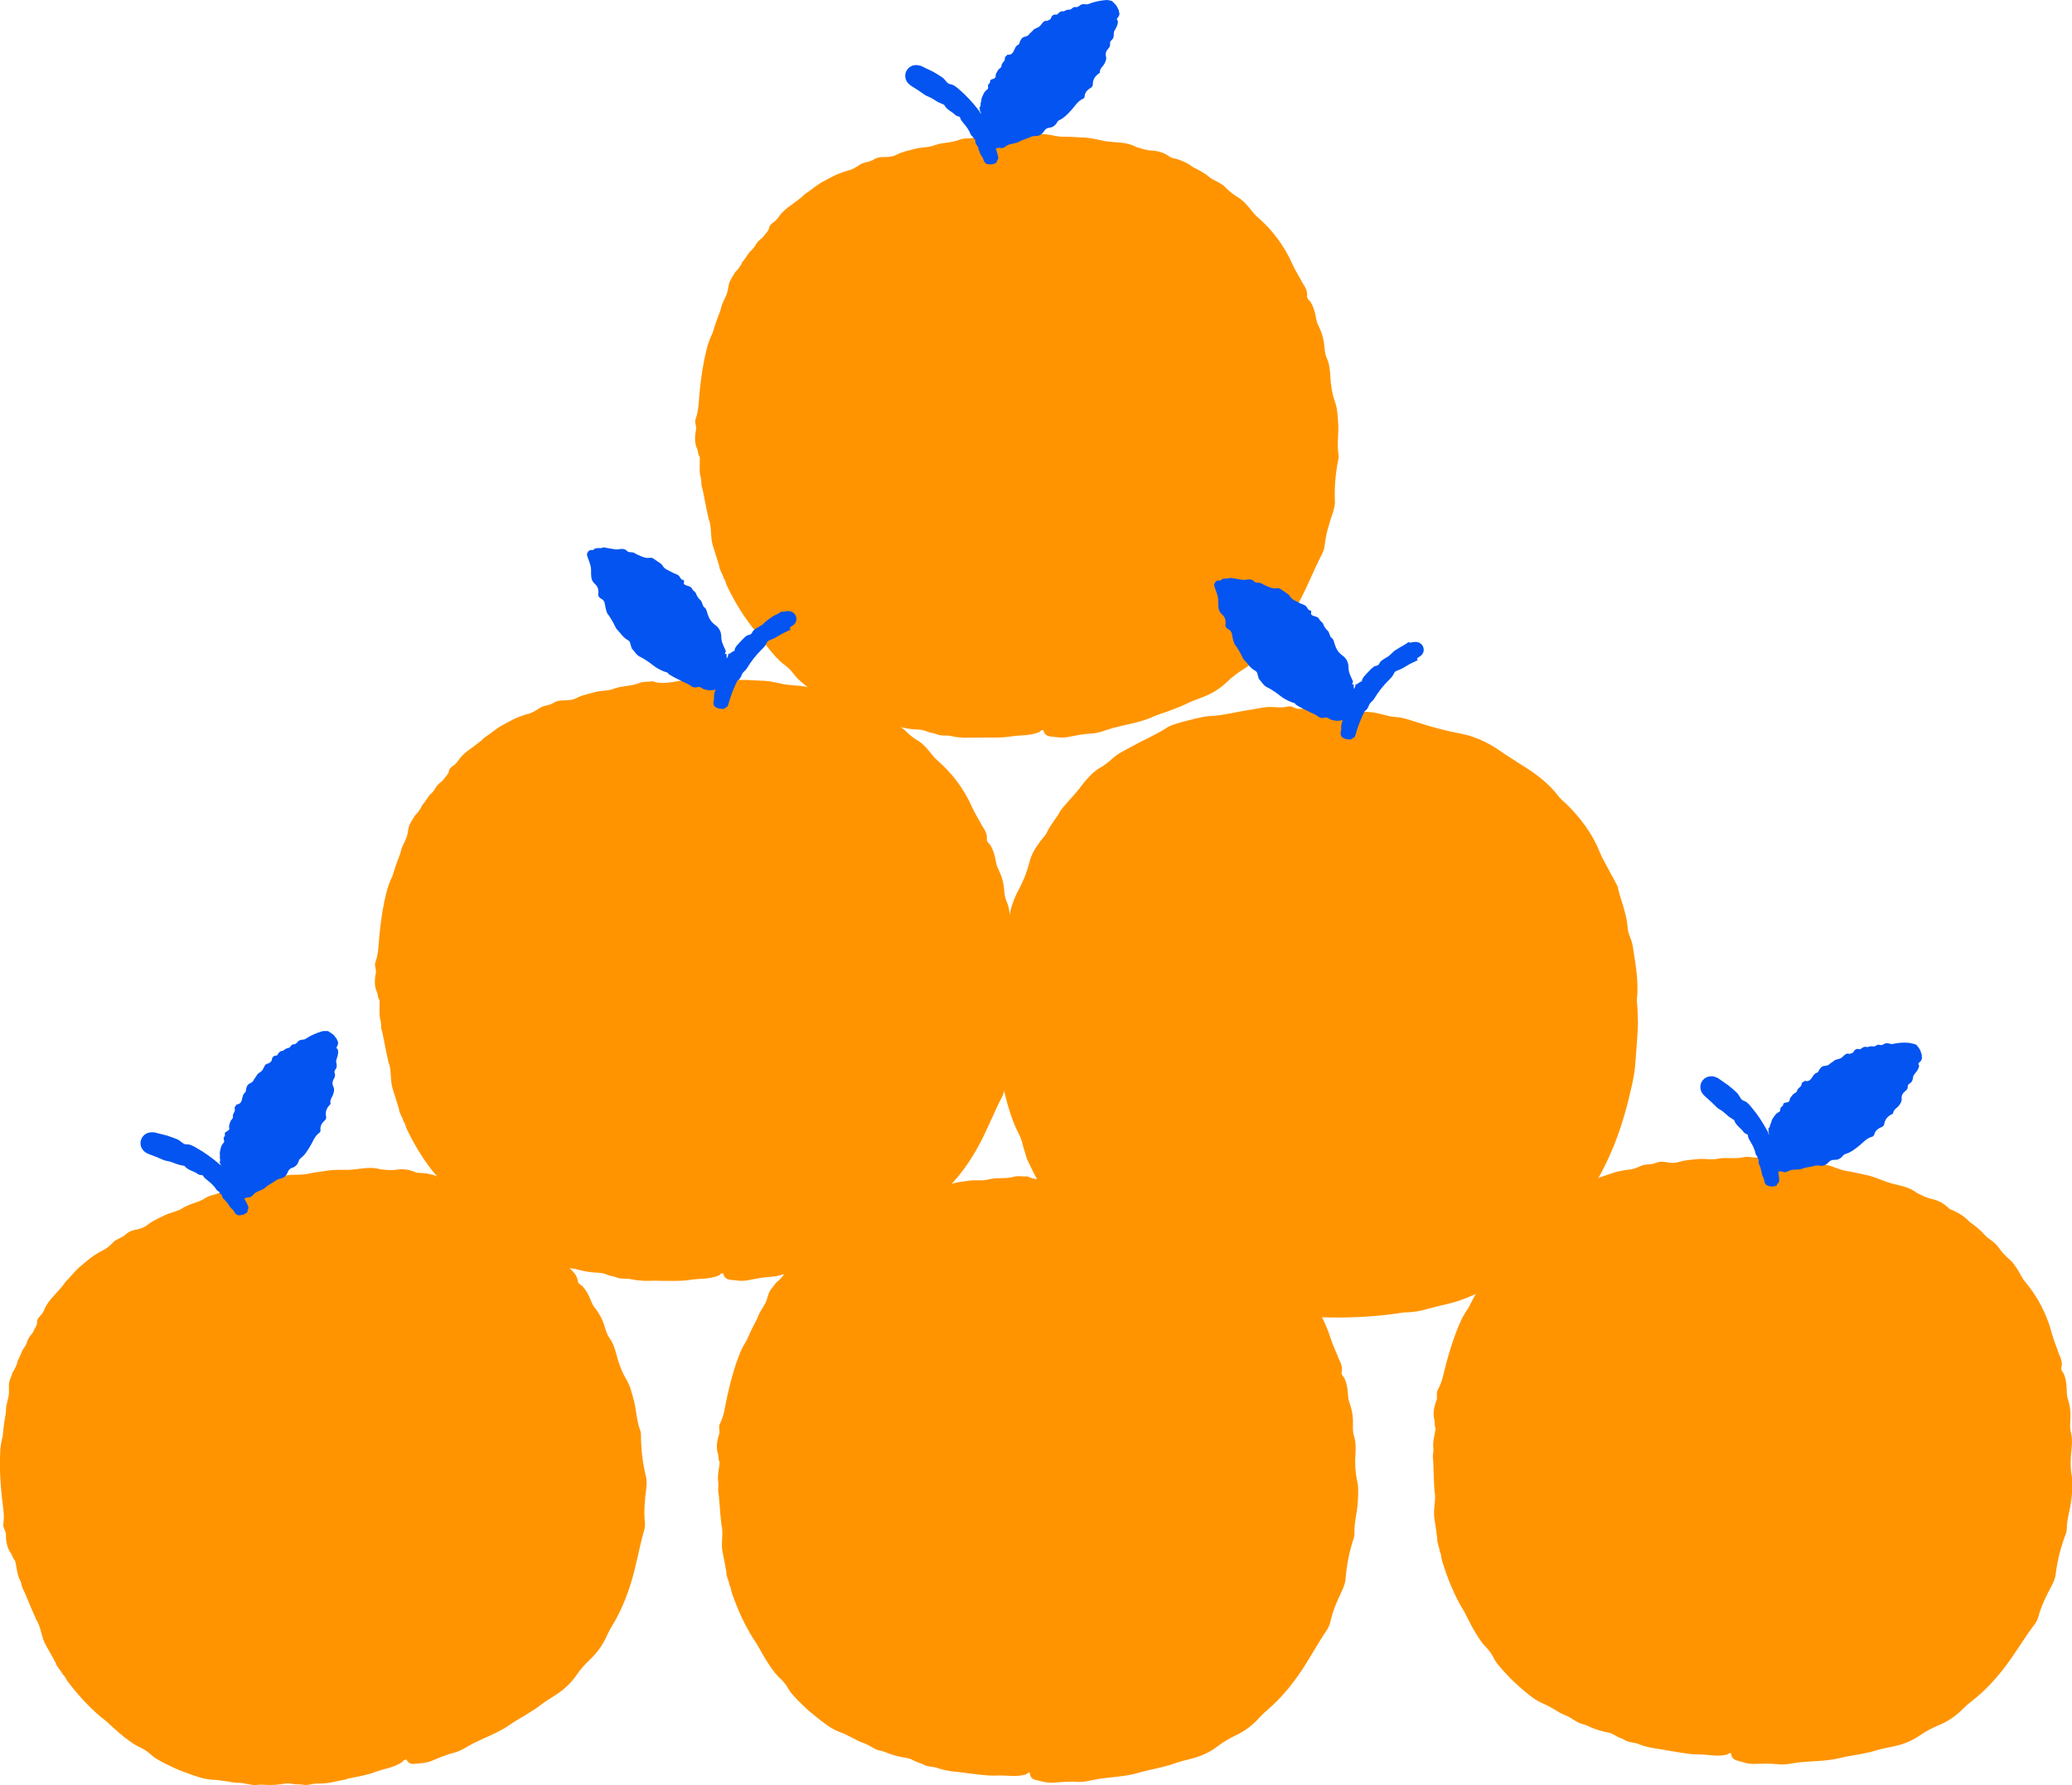 <?xml version="1.0" encoding="UTF-8"?>
<svg id="illuer_hvid_bg" xmlns="http://www.w3.org/2000/svg" viewBox="0 0 284.14 244.82">
  <defs>
    <style>
      .cls-1 {
        fill: #ff9400;
      }

      .cls-2 {
        fill: #0354f0;
      }
    </style>
  </defs>
  <g>
    <g>
      <path class="cls-1" d="M55.75,241.31c-14.23,4.2-25.74,3.69-34.53-1.55-8.82-5.22-14.88-13.49-18.22-24.79-3.34-11.3-2.73-21.52,1.83-30.71,4.55-9.18,13.8-15.82,27.74-19.94,13.94-4.12,25.66-3.67,34.33,1.61,8.66,5.26,14.67,13.55,18.01,24.85,3.34,11.3,2.79,21.51-1.62,30.65-4.42,9.13-13.59,15.76-27.52,19.87"/>
      <path class="cls-1" d="M47.59,244.03c-.71.1-1.38.28-2.05.41-.67.12-1.34.21-2.04.18-.63-.03-1.31.31-2,.15-.42-.09-.91,0-1.36-.1-.58-.13-1.02-.07-1.7.05-.41.04-.65.09-1.51.09-.67.01-1.02-.1-1.75,0-.65.09-1.63-.29-2.31-.29-.69.02-1.27-.12-1.86-.22-.6-.1-1.21-.19-1.97-.21-.67-.05-1.31-.2-1.91-.4-.61-.19-1.18-.39-1.71-.59-.68-.26-1.37-.52-2.02-.86-.67-.31-1.32-.64-1.94-1.02-.3-.17-.57-.4-.82-.62-.52-.49-1.09-.79-1.75-1.1-.6-.3-1.68-1.07-2.6-1.88-.93-.8-1.73-1.6-1.98-1.76-.35-.22-1.67-1.37-2.84-2.63-1.17-1.26-2.19-2.6-2.33-2.82-.18-.3-.28-.6-.52-.74-.22-.52-.85-1.05-.95-1.54-.54-.98-.71-1.34-1.38-2.48-.63-1.09-.67-2.55-1.32-3.52-1.02-2.25-1.54-3.7-1.73-4.01-.33-.55-.22-.9-.52-1.46-.44-.77-.51-2.53-.72-2.7-.24-.18-.32-.71-.55-1-.46-.62-.65-1.57-.64-2.51,0-.48-.41-.93-.36-1.35.11-.76.1-1.58-.04-2.49-.26-1.95-.41-3.91-.43-5.89.01-.62.03-1.26.06-1.88.06-.62.16-1.23.32-1.8.08-.94.19-1.63.26-2.19.1-.55.17-.97.2-1.35-.03-.96.46-1.8.41-2.69-.01-1.22-.09-.98.51-2.61.21-.27.66-1.14.64-1.46.43-.81.7-1.6.76-1.66.87-1.17.32-1.12,1.34-2.28.34-.74.64-1.07.61-1.52-.02-.23.15-.53.44-.82.26-.27.42-.52.55-.86.28-.69.79-1.34,1.35-1.93.53-.62,1.13-1.19,1.52-1.83.63-.62,1.19-1.34,1.84-1.96.56-.47,1.11-.94,1.68-1.39.58-.42,1.18-.79,1.81-1.09.33-.15.88-.63,1.19-.96.51-.56,1.23-.63,1.75-1.12.61-.58,1.17-.59,1.74-.74.46-.13.89-.25,1.34-.64.65-.52,1.51-.86,2.3-1.27.82-.39,1.72-.49,2.4-.95.97-.63,2.25-.79,3.17-1.41.6-.41,1.14-.38,1.81-.66.81.17,1.76-.08,2.81-.47,1.12-.41,2.16-.91,3.46-1.03.41-.04.94-.35,1.43-.5.49-.15.99-.32,1.5-.42,1.06-.23,2.03.01,3.11-.26,1.01-.21,1.78-.26,2.8-.45.69-.1,1.99-.07,2.71-.07,1.6-.07,2.93-.52,4.37-.07.71.06,1.45.18,2.1.06.81-.13,1.65-.1,2.51.26.15.06.36.15.5.15,1.05.02,2.1.18,3.08.68.87.23,1.71.45,2.51.91.39.21.81.3,1.24.41.42.13.85.28,1.24.55.63.41,1.22.72,1.89.95.68.24,1.25.67,1.83,1.11.41.32.84.74,1.26.96,2.36,1.32,4.41,3.11,6,5.34.59.83,1.28,1.5,1.95,2.35.65.6.91,1.11.96,1.62.03.26.24.42.53.58,1.06,1.04,1.25,2.33,1.68,2.9.64.81,1.19,1.71,1.48,2.78.13.43.35,1.1.58,1.42.54.73.78,1.46,1.02,2.34.29,1.19.72,2.35,1.33,3.38.52.83.79,1.92,1.07,2.97.35,1.37.37,2.77.88,4.13.05.13.09.37.09.53,0,1.97.21,3.83.68,5.74.12.42.11,1.13.05,1.6-.2,1.61-.36,3.13-.19,4.75.03.3-.02.77-.11,1.06-.7,2.4-1.08,4.93-1.85,7.34-.6,1.93-1.37,3.77-2.4,5.5-.29.46-.53.9-.77,1.4-.56,1.34-1.41,2.55-2.47,3.52-.33.31-.64.64-.93.98-.3.33-.58.68-.82,1.05-.82,1.21-1.87,2.15-3.1,2.9-.56.37-1.21.74-1.76,1.18-.7.57-1.49,1-2.24,1.49-.77.45-1.54.9-2.26,1.41-1.5,1.01-3.18,1.6-4.76,2.39-.93.48-1.76,1.1-2.82,1.35-1.04.28-1.97.67-2.94,1.08-.87.36-1.68.34-2.46.42-.86.08-1.37-.83-.81-1.3.04-.03.35-.29.47-.29.29-.17,2.03-1.02,3.51-1.55.82-.28,1.61-.65,2.43-.8.68-.13,1.25-.41,1.8-.8.66-.46,1.43-.92,2.22-1.2,2.55-.94,4.9-2.46,7.1-4.09.7-.49,1.35-1.04,2.02-1.56.27-.2.58-.38.77-.61,1.13-1.27,2.22-2.58,3.27-3.93.99-1.38,1.96-2.8,2.63-4.35.43-.91.69-1.54.96-2.49.41-1.58,1.02-2.78,1.66-4.99.25-.55.47-1.22.7-1.81.17-.48.27-.96.29-1.46.06-2.34.28-4.76.07-7.12.05-1.41-.09-3.09-.26-4.45-.21-1.36-.42-2.4-.51-2.56-.13-.84-.27-1.68-.4-2.51-.1-.67-.18-1.33-.32-1.99-.16-.87-.47-1.66-.9-2.31-.42-.67-.75-1.42-.88-2.27-.25-1.49-.82-2.88-1.7-4.11-.9-1.22-1.55-2.52-2.15-3.94-.51-1.23-1.27-2.35-2.29-3.22-.73-.65-1.34-1.44-1.87-2.3-.27-.39-.57-.91-.87-1.15-.69-.53-1.97-1.89-2.2-1.94-.21-.06-.55-.4-.75-.59-.62-.54-1.16-1.03-1.83-1.49-.68-.48-1.43-.8-2.16-1.2-.56-.34-1.29-.69-1.66-1.04-.43-.43-.97-.64-1.49-.84-.52-.21-1.06-.36-1.57-.61-.85-.46-1.84-.76-2.8-1.05-.57-.15-1.14-.28-1.7-.37-.57-.06-1.13-.09-1.68-.06-.59.04-1.3-.07-1.96-.2-.37-.08-1.19-.13-1.95-.21-.77-.07-1.49-.09-1.68-.14-1.59-.39-3.42-.03-5.09.18-.83.13-1.62.38-2.45.5-.64.12-1.32.09-1.99.18-.45.05-.92.44-1.33.29-.52-.18-.95-.13-1.67.15-.86.36-1.61.79-2.75.97-.77.13-1.51.5-2.39.66-.94.18-2.04.46-2.93.87-1.15.49-2.3.55-3.31,1.11-.97.52-1.85.75-2.81,1.08-1.74.69-3.43,1.54-4.79,2.76-1.38,1.17-2.85,2.26-4.43,3.18-.55.36-1.1.73-1.6,1.16-.49.44-.98.89-1.44,1.4-1.25,1.36-2.32,2.86-3.57,4.17-.35.4-.51.83-.74,1.26-1.11,2.23-2.03,4.55-3.16,6.81-.32.69-.57,1.59-.72,2.42-.08.41-.14.82-.2,1.23l-.1,1.23c-.6,1.68-.59,3.68-.92,5.42-.07.36-.1.62-.03.96.09.46.2.96.2,1.43.03,2.39.62,4.73.73,7.1.24.97.58,1.91.84,2.87.5,1.64.95,3.33,1.63,4.86.4.94.74,1.8,1.11,2.75,1,2.53,2.3,4.95,3.79,7.2,1.5,2.26,3.24,4.34,5.18,6.22.59.59,1.18,1.19,1.76,1.77.48.49,1.02.93,1.57,1.23.59.29,1.16.6,1.72.96.57.34,1.15.68,1.73,1.02,3.32,1.89,7.02,3.07,10.84,3.53,1.32.16,2.55.48,3.94.46.55-.02,1.14-.03,1.72,0,.58,0,1.17.02,1.73.11,3.23-.15,6.46-.64,9.65-1.35l3.01-.72c.53-.14,1-.16,1.34-.08.52.03.68-.35,1.2.41.13.07-.19.77-.36.88-1.19.8-2.31.85-3.88,1.43-1.08.41-2.55.63-3.76.89Z"/>
    </g>
    <g>
      <path class="cls-2" d="M32.95,166.81s-3.1-8.19-12.01-9.99c-1.68-.09,6.53,1.74,10.34,6.08.08.11-.83-16.06,13.46-19.78.08-.02.17.04.17.13,0,1.74-.08,16.3-13.1,20.49"/>
      <path class="cls-2" d="M31.1,164.93c-.19-.37-.62-.53-.67-.97-.02-.21-.39-.19-.34-.46.03-.17-.12-.24-.1-.41.01-.23-.1-.31-.32-.38-.11-.06-.2-.07-.38-.25-.14-.13-.16-.25-.4-.31-.21-.04-.23-.43-.44-.5-.4-.14-.44-.52-1-.5-.4-.08-.61-.39-.88-.54-.32-.23-.62-.49-.96-.7-.08-.05-.12-.16-.16-.26-.1-.21-.27-.28-.49-.29-.41,0-1.24-.77-1.44-.73-.13.03-.61-.07-1.06-.2-.45-.13-.91-.19-.97-.24-.08-.05-.15-.15-.24-.06-.12-.15-.38,0-.46-.19-.03-.01-.05-.03-.07-.04l.16.02s-.04-.02-.04-.02c0,.11-.01-.34,0-.42,0-.15-.03-.35-.04-.43-.02-.11-.04-.19-.06-.2-.01,0,.06-.03.11-.11.03-.06.15-.21.2-.32l.23-.42s.13.07.28.12c.34.1.5.83.89.76.7.26,1.15.41,1.27.38.23-.04.22.2.45.16.31-.06.62.54.75.41.14-.14.26,0,.42-.1.33-.2.58-.01.75.27.09.15.37-.07.43.1.09.31.26.52.52.65.54.26,1.09.53,1.61.84.17.1.34.2.49.32.19.15.17.19.23.37.25.13.37.28.46.29.01,0,.02,0,.03,0,.08-.19.26.3.24-.05-.08-.53-.1-.47.02-.34.05.12.12.26.16.34.05.1.03,0-.03-.15.09.11.03-.11.05-.08.26.28-.13-.32.18-.04-.02-.14.04-.15-.2-.44-.12-.15-.14-.18-.05-.14.08.03.05-.03-.03-.11-.15-.16-.12-.14-.07-.21.04-.02.12-.32,0-.56.1-.26-.04-.56.03-.83.1-.44.15-.89.52-1.24.09-.09.06-.33,0-.49-.1-.26.25-.38.16-.63-.1-.29.2-.37.39-.5.14-.11.28-.21.21-.42-.09-.3.07-.55.14-.82.06-.28.43-.43.36-.73-.08-.42.38-.65.25-1.08-.08-.29.19-.33.23-.57.46-.03.65-.27.75-.62.1-.37.11-.79.47-1.05.11-.08.07-.33.12-.49.05-.16.09-.34.19-.48.2-.29.66-.31.8-.64.14-.31.34-.46.49-.77.1-.21.51-.4.66-.56.34-.37.33-1,.94-1.02.17-.15.41-.23.44-.51.04-.35.24-.54.57-.57.06,0,.14,0,.17-.05.17-.32.38-.61.8-.6.21-.2.44-.34.74-.39.28-.05.34-.5.68-.49.26,0,.42-.15.57-.34.15-.2.37-.27.61-.3.19-.03.33,0,.53-.15.71-.47,1.55-.82,2.35-1.04h.42c.14-.01.28-.01.35.06.18.1.35.22.51.34.07.04.13.11.22.19.08.07.1.13.15.2l.15.18s.06.06.08.1l.04.16c.21.26.18.6-.03.93-.09.16-.03.24.11.32.13.31.06.71-.03,1.02-.09.31-.2.56-.17.73.1.45.15.69-.09,1.03-.1.13-.19.33-.13.46.13.3.07.53-.08.79-.2.35-.3.72-.08,1.13.17.34.08.68-.02,1-.12.43-.51.77-.37,1.27.02.05-.02.12-.06.16-.49.49-.7,1.02-.54,1.73.03.15-.07.35-.19.46-.42.37-.66.78-.59,1.37,0,.11-.05.24-.14.31-.72.51-.91,1.3-1.35,1.97-.33.54-.65,1.09-1.17,1.48-.13.11-.26.21-.31.39-.14.47-.43.84-.92.98-.3.1-.5.3-.6.59-.18.47-.49.8-1,.88-.23.05-.46.13-.63.27-.45.34-.99.56-1.41.94-.42.4-1.03.46-1.48.81-.26.22-.45.56-.83.56-.37,0-.63.19-.93.37-.26.15-.57.02-.85-.05-.31-.07-.68-1.02-.58-1.36,0-.02.06-.21.1-.19.07-.12.49-.59.92-.75.24-.08.46-.21.74-.16.24.05.4-.06.5-.28.12-.27.33-.44.58-.47.41-.06.81-.19,1.16-.39l1-.69c.21-.14.43-.26.65-.39.08-.06.21-.06.26-.15.25-.48.59-.85.94-1.21.34-.38.65-.78.92-1.21.15-.26.3-.4.34-.72.09-.52.44-.75.85-1.3.19-.09.33-.25.51-.36.15-.09.22-.21.24-.38.08-.73.4-1.38.55-2.07.46-.72.73-1.86.68-1.98.07-.24.19-.47.31-.7.1-.18.23-.35.33-.53.12-.24.11-.5-.05-.76-.17-.27-.15-.51.05-.73.34-.39.43-.83.22-1.31-.23-.44-.14-1.03.1-1.06.22-.17.23-.47-.07-.35-.23.1-.13.02-.03-.25.03-.1.07-.25-.02-.16-.14.14-.21.14-.28.17-.03.01-.06.03-.07.07-.04.11-.07.09-.09.09-.06-.02-.14-.01-.2.02,0,0-.14.11-.22.2-.09.09-.18.19-.28.26-.16.1-.35.25-.54.19-.44-.11-.55.37-.89.44-.29.06-.55.21-.8.36-.29.18-.54.42-.63.81-.04.22-.23.3-.4.4-.19.1-.75.55-.88.57-.58.06-.77.62-1.03,1.02-.13.2-.16.48-.29.67-.1.15-.32.22-.45.36-.08.1.05.38-.19.34-.31-.05-.4.04-.42.29-.02.3.08.64-.19.85-.18.15-.14.43-.36.6-.23.18-.4.46-.46.75-.07.36-.52.51-.51.87,0,.34-.25.52-.42.77-.31.47-.47,1.01-.31,1.6.16.59.06,1.11-.3,1.59-.26.35-.34.73-.37,1.14-.02.28,0,.49-.08,1.05-.06.53-.15,1.05-.31,1.44-.1.22,0,.57-.02.85.03.23-.08.27-.16.34l-.23.18c-.14.11-.26.19-.37.25-.09.05-.18.1-.28.16h-.02s0,.01,0,.01h0s0,0,0,0h0c-.29-.68.39.93.32.77h0s0,.02,0,.02l-.02.06s-.02.07-.04.09c-.04.04-.11.04-.17.03-.21-.11-.46-.13-.79-.38-.26-.18-.53-.36-.83-.54l-.21-.15c-.39-.6-.75-.92-1.14-1.24-.18-.15-.42-.33-.52-.43-.1-.1-.18-.21-.25-.34-.05-.11-.12-.16-.24-.16-.16,0-.34.01-.46-.07-.58-.4-1.35-.47-1.83-1.09-.3-.07-.61-.11-.89-.2-.49-.15-.96-.4-1.47-.47-.31-.05-.57-.15-.85-.28-.34-.16-.68-.3-1.04-.43l-.58-.22-.18-.08c-.09-.04-.12-.04-.34-.18-.01,0-.06-.04-.13-.1-.07-.06-.09-.08-.18-.18-.1-.11-.19-.25-.25-.39-.03-.07-.06-.15-.08-.22l-.02-.11c-.01-.06-.02-.15-.02-.24-.02-.35.16-.78.38-1.01.07-.07.1-.1.11-.11l.06-.05s.09-.07.14-.1c.09-.06.2-.11.3-.15.13-.05.08-.03.14-.04l.17-.03c.11-.02.11-.01.17-.02.16,0,.22,0,.3,0h.12s.09.03.09.03l.28.07,1.35.34c.44.14.88.31,1.31.47.27.1.51.27.73.46.19.15.38.29.62.28.51-.03.91.21,1.32.44,1.19.65,2.28,1.46,3.3,2.34.35.31.52.76.88,1.07.29.25.6.55.66.98.7.84,1.3,1.76,1.85,2.71.18.3.33.61.48.94.07.17.05.36-.07.53-.09.22.25.19-.52.61-.08.06-.69.13-.77.11-.56-.18-.47-.57-.89-.9-.29-.22-.43-.62-.67-.9Z"/>
    </g>
  </g>
  <g>
    <path class="cls-1" d="M141.2,243.14c-14.83-.44-25.61-4.51-32.33-12.23-6.75-7.71-9.94-17.45-9.59-29.23.35-11.78,4.11-21.3,11.31-28.61,7.18-7.31,18.04-10.74,32.57-10.31,14.52.43,25.52,4.51,32.12,12.22,6.59,7.7,9.72,17.45,9.37,29.22-.35,11.78-4.05,21.31-11.09,28.62-7.04,7.3-17.83,10.74-32.34,10.31"/>
    <path class="cls-1" d="M132.61,243.19c-.71-.12-1.4-.16-2.07-.25-.67-.1-1.34-.22-1.99-.46-.59-.22-1.34-.12-1.95-.48-.37-.22-.87-.28-1.26-.52-.51-.31-.95-.38-1.63-.48-.4-.09-.65-.12-1.47-.38-.64-.2-.93-.41-1.66-.55-.64-.11-1.46-.78-2.1-.99-.66-.2-1.17-.51-1.7-.79-.54-.28-1.08-.56-1.81-.81-.62-.25-1.18-.6-1.69-.98-.52-.37-1-.73-1.44-1.1-.57-.46-1.14-.92-1.65-1.44-.54-.5-1.05-1.02-1.53-1.57-.23-.26-.42-.56-.59-.84-.34-.63-.79-1.09-1.32-1.58-.48-.47-1.26-1.54-1.88-2.6-.63-1.05-1.14-2.06-1.34-2.29-.26-.32-1.16-1.83-1.88-3.38-.72-1.56-1.27-3.15-1.34-3.4-.08-.34-.08-.65-.27-.87-.05-.56-.48-1.27-.42-1.76-.2-1.1-.26-1.5-.53-2.79-.26-1.23.16-2.63-.16-3.75-.27-2.46-.31-4-.4-4.35-.14-.63.07-.92-.04-1.55-.18-.87.3-2.57.16-2.79-.17-.24-.08-.77-.21-1.12-.25-.73-.13-1.69.17-2.58.15-.46-.1-1.01.08-1.39.34-.68.59-1.47.74-2.38.36-1.93.83-3.85,1.43-5.73.21-.59.42-1.19.65-1.76.25-.57.54-1.11.86-1.61.37-.87.69-1.49.93-2,.27-.49.46-.87.62-1.22.28-.92,1-1.57,1.23-2.42.37-1.16.22-.96,1.3-2.33.29-.19.98-.88,1.06-1.19.66-.63,1.16-1.3,1.24-1.34,1.19-.84.66-.96,1.99-1.75.56-.59.94-.82,1.05-1.26.06-.23.31-.46.67-.64.33-.18.56-.37.79-.65.48-.57,1.16-1.02,1.88-1.41.7-.42,1.44-.78,2.02-1.27.8-.4,1.55-.9,2.36-1.29.68-.28,1.35-.55,2.02-.8.68-.21,1.37-.38,2.06-.48.36-.04,1.04-.32,1.43-.54.66-.37,1.37-.22,2.01-.52.76-.36,1.29-.2,1.89-.16.47.02.92.04,1.47-.19.78-.29,1.71-.35,2.58-.49.9-.12,1.79.07,2.58-.16,1.12-.3,2.38-.05,3.45-.36.7-.2,1.21,0,1.93-.06.72.41,1.69.47,2.81.43,1.19-.04,2.33-.2,3.61.1.4.09,1-.04,1.52-.03.51,0,1.04,0,1.56.07,1.08.11,1.93.64,3.03.72,1.03.12,1.77.31,2.8.45.69.12,1.91.56,2.6.78,1.54.43,2.95.42,4.18,1.3.66.28,1.33.62,1.98.71.81.13,1.6.42,2.31,1.03.13.1.3.25.42.3,1,.34,1.94.83,2.72,1.6.75.49,1.48.96,2.1,1.64.3.32.68.53,1.05.78.36.26.72.53,1.01.91.47.59.94,1.07,1.5,1.5.58.44.98,1.02,1.39,1.63.29.43.57.97.9,1.31,1.83,1.99,3.22,4.33,4.04,6.94.3.98.75,1.82,1.12,2.84.43.77.51,1.34.4,1.84-.05.25.1.48.32.72.68,1.32.46,2.6.69,3.28.36.97.59,2,.54,3.1-.01.45-.01,1.15.11,1.53.28.87.29,1.63.24,2.54-.09,1.22-.05,2.45.21,3.63.24.95.16,2.07.1,3.16-.1,1.41-.51,2.75-.45,4.2,0,.14-.03.37-.08.53-.61,1.88-.99,3.7-1.14,5.67-.01.44-.25,1.11-.45,1.53-.7,1.47-1.32,2.86-1.66,4.46-.06.29-.26.72-.43.98-1.41,2.06-2.57,4.35-4.05,6.4-1.17,1.65-2.48,3.16-3.99,4.48-.42.35-.79.69-1.16,1.09-.95,1.1-2.14,1.98-3.45,2.58-.41.19-.81.41-1.19.65-.39.22-.76.47-1.1.74-1.16.9-2.45,1.46-3.85,1.79-.64.18-1.38.33-2.04.58-.84.33-1.73.49-2.59.72-.87.19-1.74.38-2.59.63-1.74.49-3.52.53-5.27.79-1.03.17-2.02.5-3.1.41-1.08-.06-2.08.03-3.13.11-.94.07-1.7-.2-2.46-.37-.84-.19-1.05-1.22-.37-1.49.04-.02.43-.17.53-.13.33-.07,2.25-.34,3.82-.38.87,0,1.73-.12,2.56,0,.68.09,1.32,0,1.96-.2.77-.23,1.65-.43,2.48-.45,2.72-.1,5.42-.81,8.02-1.67.82-.25,1.61-.56,2.41-.86.31-.11.67-.18.92-.34,1.47-.85,2.91-1.76,4.33-2.71,1.37-1.01,2.74-2.05,3.86-3.32.69-.74,1.13-1.25,1.69-2.06.88-1.38,1.84-2.33,3.13-4.23.41-.45.83-1.01,1.23-1.51.31-.4.56-.83.74-1.3.79-2.2,1.74-4.44,2.28-6.75.49-1.33.88-2.96,1.14-4.31.22-1.35.35-2.41.32-2.59.13-.84.27-1.68.4-2.51.11-.67.24-1.32.31-1.99.12-.88.07-1.73-.14-2.47-.19-.77-.27-1.58-.13-2.43.22-1.5.11-2.99-.34-4.44-.48-1.44-.69-2.88-.81-4.41-.1-1.33-.47-2.63-1.17-3.77-.49-.84-.82-1.79-1.06-2.77-.13-.45-.26-1.05-.47-1.36-.49-.72-1.28-2.41-1.48-2.53-.18-.12-.4-.55-.53-.8-.42-.71-.78-1.34-1.27-1.99-.49-.66-1.11-1.2-1.68-1.81-.43-.5-1.01-1.06-1.25-1.51-.28-.55-.72-.91-1.15-1.27-.43-.37-.9-.67-1.3-1.07-.67-.7-1.51-1.29-2.33-1.87-.5-.32-1-.62-1.5-.88-.52-.24-1.05-.44-1.58-.58-.57-.14-1.21-.47-1.8-.8-.33-.19-1.09-.49-1.78-.81-.7-.31-1.39-.55-1.55-.66-1.39-.87-3.24-1.1-4.89-1.42-.83-.14-1.66-.14-2.48-.29-.65-.09-1.28-.33-1.94-.44-.44-.09-1.01.14-1.36-.14-.44-.33-.86-.42-1.64-.38-.93.08-1.78.25-2.92.07-.77-.12-1.59,0-2.47-.12-.95-.12-2.08-.2-3.06-.09-1.24.1-2.36-.2-3.49.02-1.09.19-1.99.14-3,.15-1.87.11-3.74.4-5.41,1.13-1.68.68-3.41,1.26-5.2,1.64-.64.17-1.27.36-1.88.6-.6.27-1.21.54-1.81.88-1.61.9-3.1,2-4.69,2.85-.46.27-.74.63-1.09.96-1.75,1.77-3.35,3.69-5.12,5.49-.52.56-1.04,1.33-1.44,2.07-.21.37-.39.74-.57,1.11l-.48,1.14c-1.09,1.41-1.7,3.31-2.56,4.87-.18.32-.29.56-.32.91-.06.46-.11.98-.26,1.42-.71,2.28-.88,4.68-1.52,6.98-.07.99-.04,1.99-.1,2.99-.04,1.71-.14,3.46.04,5.13.09,1.02.15,1.94.2,2.96.16,2.72.64,5.42,1.36,8.03.72,2.61,1.73,5.13,2.99,7.52.37.74.75,1.49,1.12,2.23.3.61.68,1.2,1.11,1.66.47.46.92.94,1.34,1.45.44.5.88,1,1.33,1.51,2.57,2.83,5.72,5.1,9.2,6.73,1.2.56,2.28,1.25,3.61,1.67.53.15,1.09.33,1.64.53.56.18,1.1.39,1.61.65,3.12.86,6.34,1.41,9.59,1.73l3.08.25c.54.03,1,.16,1.3.34.48.19.76-.12,1.02.76.11.11-.42.67-.62.73-1.38.39-2.46.08-4.13.15-1.16.05-2.62-.19-3.85-.32Z"/>
  </g>
  <g>
    <g>
      <path class="cls-1" d="M237.32,240.46c-14.79-1.14-25.37-5.71-31.72-13.74-6.38-8.01-9.11-17.9-8.2-29.65.9-11.75,5.1-21.09,12.64-28.05,7.52-6.96,18.53-9.88,33.02-8.76,14.49,1.11,25.28,5.7,31.51,13.72,6.22,8,8.89,17.88,7.99,29.63-.9,11.75-5.05,21.09-12.42,28.06-7.37,6.96-18.31,9.89-32.79,8.78"/>
      <path class="cls-1" d="M228.73,240.1c-.7-.16-1.39-.23-2.06-.35-.67-.13-1.33-.28-1.97-.55-.58-.25-1.34-.18-1.92-.57-.36-.23-.85-.32-1.23-.58-.5-.33-.93-.43-1.6-.56-.39-.11-.64-.15-1.45-.45-.63-.23-.91-.45-1.63-.63-.64-.15-1.42-.85-2.05-1.09-.65-.23-1.15-.56-1.66-.87-.52-.3-1.06-.61-1.77-.9-.6-.28-1.15-.65-1.64-1.05-.5-.39-.97-.78-1.39-1.16-.54-.49-1.09-.98-1.58-1.52-.51-.52-1-1.07-1.45-1.64-.22-.27-.39-.58-.54-.87-.31-.64-.74-1.13-1.24-1.65-.46-.49-1.18-1.6-1.76-2.68-.58-1.08-1.05-2.11-1.23-2.35-.25-.33-1.07-1.88-1.72-3.47-.65-1.59-1.12-3.2-1.17-3.46-.06-.34-.05-.66-.23-.88-.02-.56-.42-1.29-.34-1.77-.15-1.11-.19-1.51-.4-2.81-.2-1.25.29-2.62.01-3.76-.15-2.47-.13-4.01-.19-4.36-.11-.64.11-.92.03-1.55-.14-.88.42-2.55.29-2.78-.16-.25-.05-.78-.15-1.13-.21-.74-.05-1.7.29-2.57.17-.45-.05-1.02.15-1.39.37-.67.66-1.44.85-2.34.45-1.91,1.01-3.8,1.7-5.65.24-.58.47-1.17.73-1.73.28-.56.59-1.09.94-1.56.41-.85.76-1.46,1.02-1.95.29-.48.5-.84.67-1.19.32-.91,1.07-1.52,1.34-2.36.42-1.14.27-.94,1.41-2.26.29-.18,1.02-.83,1.12-1.14.69-.6,1.22-1.24,1.3-1.28,1.23-.78.7-.93,2.07-1.65.58-.57.98-.77,1.11-1.21.07-.22.33-.44.7-.61.34-.16.58-.34.82-.61.51-.55,1.21-.97,1.95-1.32.72-.39,1.47-.71,2.08-1.17.81-.36,1.59-.83,2.42-1.18.69-.24,1.38-.48,2.06-.7.69-.18,1.39-.32,2.08-.38.36-.03,1.05-.27,1.45-.47.68-.34,1.38-.15,2.04-.42.78-.33,1.3-.14,1.89-.07.47.05.92.08,1.48-.12.79-.25,1.72-.27,2.6-.37.91-.07,1.78.15,2.59-.04,1.13-.24,2.38.06,3.46-.19.71-.17,1.21.05,1.93.03.7.45,1.67.55,2.79.56,1.19.02,2.34-.09,3.6.27.39.11,1,0,1.52.04.51.03,1.04.06,1.55.14,1.07.17,1.89.73,3,.86,1.02.16,1.76.39,2.78.58.68.15,1.89.65,2.56.9,1.52.5,2.93.55,4.11,1.49.64.31,1.3.68,1.94.81.8.17,1.58.49,2.26,1.13.12.11.29.27.41.32.98.39,1.9.92,2.64,1.73.73.52,1.43,1.03,2.02,1.74.29.33.65.57,1.01.83.35.27.69.56.96.96.44.61.88,1.11,1.43,1.57.56.46.93,1.07,1.31,1.69.27.44.52.99.83,1.35,1.74,2.07,3.02,4.48,3.71,7.12.25.99.66,1.86.99,2.89.39.79.45,1.36.32,1.85-.06.25.07.48.29.73.62,1.35.34,2.62.54,3.31.31.99.5,2.02.4,3.12-.03.45-.06,1.15.04,1.53.24.88.21,1.64.12,2.55-.15,1.22-.17,2.45.04,3.63.19.96.06,2.08-.05,3.16-.16,1.4-.64,2.72-.64,4.17,0,.14-.05.37-.11.52-.7,1.84-1.17,3.65-1.41,5.61-.03.44-.3,1.09-.52,1.51-.76,1.43-1.45,2.79-1.87,4.37-.08.29-.3.71-.48.95-1.51,1.99-2.77,4.22-4.34,6.21-1.25,1.59-2.62,3.04-4.2,4.28-.44.33-.82.65-1.21,1.03-1.01,1.06-2.23,1.88-3.56,2.41-.42.17-.82.37-1.22.59-.4.2-.78.43-1.14.69-1.2.84-2.51,1.35-3.93,1.61-.65.15-1.4.26-2.06.48-.86.29-1.75.41-2.62.6-.88.14-1.76.3-2.62.51-1.76.41-3.54.36-5.3.54-1.04.12-2.04.41-3.12.26-1.07-.11-2.08-.07-3.13-.04-.94.03-1.69-.28-2.44-.48-.83-.23-.99-1.26-.3-1.5.04-.02.43-.15.54-.11.33-.05,2.26-.23,3.84-.2.87.03,1.73-.03,2.55.11.68.12,1.31.06,1.96-.11.78-.2,1.67-.35,2.5-.33,2.72.02,5.46-.55,8.09-1.29.83-.21,1.63-.49,2.45-.74.32-.09.68-.15.94-.29,1.51-.78,2.99-1.62,4.45-2.51,1.42-.94,2.83-1.92,4.01-3.13.72-.7,1.19-1.19,1.78-1.98.94-1.33,1.95-2.24,3.33-4.07.43-.43.87-.97,1.3-1.45.33-.39.59-.8.8-1.26.89-2.16,1.95-4.35,2.6-6.63.55-1.3,1.02-2.92,1.34-4.25.29-1.34.46-2.39.44-2.58.17-.83.35-1.66.52-2.49.14-.66.3-1.3.41-1.97.16-.87.15-1.72-.02-2.48-.16-.78-.19-1.59-.02-2.44.29-1.48.25-2.98-.13-4.45-.41-1.46-.55-2.91-.61-4.44-.04-1.34-.35-2.65-.99-3.82-.45-.87-.74-1.82-.93-2.82-.11-.46-.21-1.06-.41-1.38-.45-.74-1.16-2.47-1.36-2.6-.17-.13-.37-.57-.49-.82-.39-.73-.72-1.37-1.18-2.04-.46-.69-1.05-1.26-1.59-1.89-.4-.52-.96-1.1-1.18-1.56-.25-.56-.67-.94-1.09-1.32-.41-.39-.87-.71-1.25-1.13-.63-.74-1.45-1.36-2.24-1.98-.48-.34-.97-.67-1.46-.95-.51-.26-1.03-.49-1.55-.65-.57-.17-1.19-.53-1.76-.88-.32-.2-1.06-.54-1.74-.89-.69-.34-1.36-.61-1.52-.73-1.35-.93-3.18-1.25-4.82-1.65-.82-.18-1.65-.22-2.47-.4-.64-.12-1.27-.39-1.92-.54-.44-.11-1.02.09-1.35-.2-.42-.35-.84-.46-1.62-.45-.93.03-1.79.16-2.92-.07-.76-.15-1.59-.07-2.46-.24-.94-.17-2.07-.3-3.05-.23-1.25.05-2.35-.31-3.49-.14-1.09.14-2,.04-3.01,0-1.87.02-3.75.22-5.46.88-1.71.6-3.47,1.1-5.27,1.4-.65.14-1.29.3-1.91.51-.61.24-1.24.49-1.84.79-1.65.82-3.19,1.85-4.82,2.63-.47.25-.77.59-1.14.91-1.84,1.69-3.52,3.53-5.37,5.24-.54.53-1.1,1.28-1.53,2-.22.35-.43.72-.62,1.08l-.54,1.12c-1.16,1.36-1.86,3.23-2.79,4.74-.19.31-.31.55-.37.89-.08.46-.15.97-.32,1.41-.82,2.24-1.1,4.64-1.84,6.9-.12.99-.13,1.99-.24,2.98-.12,1.71-.3,3.45-.2,5.12.04,1.02.06,1.95.06,2.97.03,2.72.39,5.44.98,8.08.6,2.64,1.49,5.21,2.63,7.65.34.76.68,1.53,1.02,2.28.27.62.63,1.24,1.03,1.71.45.48.87.98,1.27,1.51.41.52.83,1.04,1.26,1.57,2.43,2.95,5.47,5.37,8.88,7.16,1.17.62,2.22,1.36,3.52,1.83.53.18,1.07.38,1.61.61.55.2,1.08.44,1.58.72,3.07,1.01,6.26,1.7,9.5,2.18l3.07.4c.54.06.99.2,1.28.4.47.22.76-.08.98.81.1.11-.45.65-.65.7-1.39.33-2.46-.03-4.13-.04-1.16,0-2.61-.31-3.83-.5Z"/>
    </g>
    <g>
      <path class="cls-2" d="M242.52,162.73s.02-8.76-7.67-13.61c-1.54-.69,5.49,3.95,7.5,9.36.04.13,4.93-15.3,19.62-13.7.09,0,.14.1.11.18-.62,1.63-5.87,15.2-19.53,14.49"/>
      <path class="cls-2" d="M241.46,160.32c-.05-.41-.4-.71-.28-1.15.06-.2-.29-.31-.15-.55.09-.15-.02-.27.05-.42.09-.21.02-.32-.16-.46-.08-.1-.17-.14-.27-.37-.08-.17-.06-.29-.26-.43-.18-.12-.07-.48-.23-.62-.32-.27-.22-.64-.75-.82-.35-.22-.43-.58-.63-.81-.22-.33-.41-.68-.64-1-.05-.08-.05-.2-.06-.3-.01-.24-.16-.36-.36-.44-.39-.14-.88-1.16-1.09-1.2-.14-.02-.54-.29-.92-.56-.37-.28-.78-.5-.82-.57-.06-.08-.08-.19-.2-.14-.06-.19-.35-.14-.36-.35-.02-.02-.04-.04-.05-.06l.14.07s-.03-.03-.03-.04c-.04.11.11-.32.14-.4.05-.14.09-.34.12-.41.02-.11.03-.2.01-.21-.01,0,.07,0,.15-.06.05-.04.21-.14.3-.23l.36-.31s.09.11.22.21c.28.21.17.96.57,1.02.56.5.93.79,1.05.81.23.04.13.27.36.31.31.06.39.73.55.65.18-.08.25.08.43.05.38-.07.54.19.6.52.03.17.37.07.36.25-.02.32.06.58.26.79.41.44.83.88,1.21,1.36.12.15.24.3.34.47.12.2.09.24.08.42.19.21.25.39.33.44.01.01.02.01.03.02.14-.15.13.37.24.04.12-.52.08-.47.14-.31,0,.13.02.29.03.38.01.12.03,0,.03-.15.05.14.07-.09.07-.06.14.36-.01-.35.18.03.03-.14.09-.12-.03-.48-.06-.18-.07-.21,0-.15.06.06.06,0,.01-.11-.09-.21-.06-.18,0-.23.04,0,.23-.25.21-.52.19-.21.16-.54.32-.77.25-.37.46-.78.92-.97.12-.05.17-.29.17-.45,0-.28.37-.27.38-.53.01-.31.32-.27.54-.33.17-.05.33-.1.35-.32.02-.31.26-.49.42-.72.16-.24.55-.25.6-.55.07-.42.59-.47.62-.92.02-.3.3-.24.42-.45.44.13.71-.02.92-.32.22-.31.38-.7.82-.81.13-.03.18-.28.29-.42.1-.13.2-.29.34-.38.29-.19.73-.05.98-.31.24-.24.48-.32.73-.54.17-.16.62-.19.82-.29.45-.22.67-.82,1.24-.62.21-.08.47-.07.59-.32.16-.31.41-.42.74-.33.06.02.14.04.17.01.28-.24.58-.43.96-.28.27-.11.54-.16.83-.1.28.05.5-.34.81-.22.25.09.45.01.66-.12.21-.14.44-.13.68-.06.19.04.31.11.55.05.74-.17,1.57-.22,2.28-.13.32.07.69.14.93.27.15.18.29.37.41.56.05.06.08.15.13.25.05.09.05.16.07.24l.08.23s.03.07.04.12l-.02.17c.11.32-.05.63-.36.86-.14.12-.12.22,0,.34.01.34-.19.69-.39.94-.2.26-.39.45-.42.63-.06.45-.11.7-.45.93-.14.08-.3.24-.29.38.02.32-.12.52-.36.7-.31.25-.53.56-.48,1.03.04.38-.17.66-.37.93-.26.36-.75.53-.8,1.05,0,.05-.06.1-.11.12-.63.28-1.01.71-1.12,1.42-.03.15-.19.31-.34.37-.53.2-.89.5-1.04,1.07-.03.1-.13.21-.24.24-.85.22-1.31.89-1.96,1.37-.5.39-1,.79-1.62.97-.16.06-.32.1-.43.25-.3.39-.7.63-1.21.59-.31,0-.58.1-.77.33-.34.37-.74.57-1.25.47-.23-.04-.48-.04-.69.03-.55.16-1.12.17-1.65.37-.54.23-1.13.06-1.67.23-.32.12-.62.37-.97.23-.35-.14-.66-.04-1,.01-.3.05-.54-.19-.77-.35-.26-.17-.27-1.2-.06-1.48.01-.02.13-.18.16-.14.1-.08.67-.38,1.12-.37.25,0,.5-.03.75.12.21.13.39.09.57-.08.21-.21.46-.29.71-.24.41.09.83.11,1.22.05l1.18-.29c.25-.06.5-.09.75-.13.09-.03.22.02.29-.04.4-.36.85-.58,1.31-.79.45-.23.88-.5,1.29-.8.24-.19.42-.26.58-.55.27-.46.67-.55,1.25-.91.21-.02.4-.12.61-.16.17-.03.29-.12.36-.27.34-.66.86-1.14,1.25-1.74.68-.51,1.34-1.48,1.34-1.61.16-.2.35-.37.54-.54.15-.14.34-.25.5-.38.2-.18.28-.43.22-.73-.06-.31.04-.53.3-.66.46-.24.69-.63.67-1.14-.06-.49.24-1.01.47-.96.26-.08.38-.35.06-.35-.25.01-.13-.02.06-.25.07-.08.16-.2.04-.15-.25.12-.32,0-.42.09-.08.09-.1.06-.12.05-.05-.04-.13-.06-.2-.05,0,0-.17.05-.27.11-.12.06-.23.12-.35.14-.19.04-.42.1-.57-.01-.37-.26-.65.15-.99.1-.29-.05-.59,0-.88.05-.34.07-.66.2-.88.53-.12.19-.32.2-.52.23-.22.03-.9.24-1.03.22-.56-.15-.94.3-1.33.59-.2.14-.32.39-.51.53-.15.11-.38.09-.55.18-.11.06-.09.37-.3.24-.27-.16-.39-.1-.5.12-.13.27-.15.62-.48.73-.22.07-.29.35-.55.44-.28.09-.54.29-.69.53-.19.31-.66.29-.79.63-.12.32-.42.4-.67.58-.46.33-.8.77-.86,1.39-.06.61-.34,1.06-.84,1.38-.36.23-.58.56-.75.94-.12.26-.18.46-.45.96-.24.47-.52.93-.81,1.24-.17.17-.2.53-.32.78-.06.23-.17.23-.28.26l-.28.09c-.17.05-.31.08-.44.1-.1.02-.21.03-.31.05h-.02s0,0,0,0h0c-.02-.74.03,1.01.03.83h0s0,.02,0,.02l-.04.05s-.05.05-.07.07c-.05.02-.12,0-.17-.03-.16-.18-.38-.29-.61-.64-.18-.26-.37-.53-.58-.8l-.14-.22c-.15-.7-.38-1.13-.63-1.56-.11-.2-.28-.45-.33-.58-.06-.13-.1-.26-.11-.41-.01-.12-.06-.19-.17-.23-.15-.06-.32-.11-.4-.23-.4-.59-1.09-.92-1.32-1.67-.25-.17-.53-.32-.76-.5-.4-.32-.75-.71-1.21-.96-.28-.15-.48-.34-.7-.57-.26-.27-.53-.52-.82-.78l-.46-.41-.14-.13c-.07-.07-.1-.08-.25-.29,0,0-.04-.06-.09-.14-.04-.08-.06-.11-.11-.23-.05-.14-.09-.3-.09-.46,0-.08,0-.16,0-.23l.02-.11c.01-.06.03-.15.06-.23.11-.33.42-.67.72-.81.09-.04.13-.06.14-.06l.08-.03c.05-.02.11-.03.16-.04.11-.02.22-.03.33-.03.14,0,.09,0,.14,0l.17.03c.11.03.11.03.17.05.16.05.21.08.28.11l.11.04.08.05.24.17,1.14.8c.37.28.71.6,1.06.91.22.19.38.44.52.69.12.21.25.41.48.49.49.15.78.52,1.08.88.88,1.03,1.61,2.17,2.25,3.36.21.42.21.89.44,1.31.19.33.37.73.27,1.15.35,1.04.59,2.11.76,3.19.06.34.09.69.11,1.04,0,.19-.08.35-.25.47-.16.17.16.27-.7.38-.1.03-.69-.12-.76-.17-.46-.37-.24-.7-.51-1.16-.2-.31-.18-.74-.3-1.08Z"/>
    </g>
  </g>
  <g>
    <g>
      <path class="cls-1" d="M143.08,100.14c-14.78,1.27-25.96-1.53-33.53-8.43-7.59-6.88-11.88-16.19-12.89-27.93-1.01-11.74,1.63-21.64,7.94-29.72,6.29-8.08,16.69-12.74,31.17-13.99,14.48-1.24,25.87,1.54,33.31,8.45,7.44,6.89,11.67,16.21,12.67,27.95,1.01,11.74-1.57,21.63-7.72,29.7-6.15,8.06-16.47,12.72-30.94,13.97"/>
      <path class="cls-1" d="M134.55,101.18c-.72-.04-1.41,0-2.09,0-.68-.02-1.36-.06-2.03-.23-.61-.15-1.35.04-1.99-.25-.39-.17-.89-.18-1.31-.37-.54-.25-.99-.27-1.67-.29-.4-.05-.66-.04-1.5-.21-.66-.12-.98-.3-1.71-.36-.65-.04-1.54-.61-2.2-.74-.68-.12-1.22-.37-1.78-.59-.57-.21-1.14-.43-1.89-.6-.64-.18-1.24-.46-1.79-.78-.56-.31-1.08-.61-1.56-.92-.62-.4-1.23-.79-1.81-1.25-.59-.43-1.16-.89-1.7-1.39-.26-.23-.48-.51-.68-.77-.41-.58-.91-1-1.49-1.42-.53-.41-1.43-1.39-2.17-2.36-.75-.97-1.37-1.91-1.59-2.12-.3-.29-1.36-1.68-2.26-3.15-.9-1.46-1.62-2.98-1.72-3.22-.12-.33-.16-.64-.36-.83-.11-.55-.62-1.2-.62-1.7-.33-1.07-.43-1.46-.85-2.71-.4-1.2-.14-2.64-.59-3.71-.55-2.41-.77-3.94-.89-4.27-.22-.61-.04-.92-.22-1.54-.28-.84,0-2.58-.16-2.79-.2-.22-.17-.76-.34-1.09-.33-.7-.32-1.67-.13-2.58.1-.47-.22-.99-.08-1.39.26-.72.41-1.52.46-2.45.14-1.96.38-3.92.76-5.85.14-.61.28-1.23.44-1.83.18-.6.4-1.17.67-1.7.27-.9.51-1.56.69-2.09.21-.52.36-.91.47-1.29.17-.95.81-1.67.94-2.55.23-1.19.11-.98,1.02-2.46.26-.22.87-.99.92-1.31.59-.71,1-1.42,1.07-1.47,1.09-.97.54-1.03,1.77-1.97.48-.65.84-.92.9-1.37.03-.23.25-.49.59-.72.31-.22.51-.43.71-.74.41-.62,1.04-1.15,1.71-1.62.65-.5,1.34-.94,1.86-1.49.75-.48,1.44-1.08,2.2-1.56.64-.35,1.28-.7,1.92-1.02.65-.29,1.32-.54,1.99-.71.36-.08.99-.44,1.36-.7.62-.45,1.34-.37,1.94-.74.71-.45,1.26-.35,1.86-.38.47-.03.92-.07,1.44-.36.74-.38,1.66-.54,2.5-.78.88-.22,1.78-.14,2.55-.45,1.08-.42,2.36-.33,3.39-.75.67-.28,1.2-.15,1.91-.28.76.33,1.74.27,2.84.11,1.17-.18,2.29-.46,3.59-.32.4.04.99-.16,1.5-.2.51-.05,1.04-.11,1.56-.11,1.08-.01,1.99.42,3.1.36,1.03,0,1.8.1,2.83.12.7.04,1.96.33,2.67.48,1.58.25,2.98.07,4.3.81.68.2,1.39.46,2.04.48.82.04,1.64.23,2.41.75.14.09.33.22.46.25,1.03.23,2.02.6,2.88,1.28.81.4,1.58.79,2.28,1.39.34.28.74.45,1.13.65.39.21.78.44,1.1.79.54.53,1.05.95,1.67,1.31.62.37,1.09.9,1.57,1.46.33.39.68.9,1.04,1.19,2.05,1.76,3.7,3.93,4.81,6.43.41.93.95,1.73,1.44,2.69.52.72.67,1.27.61,1.78-.02.26.15.46.4.68.83,1.23.76,2.53,1.07,3.18.47.92.82,1.91.9,3.02.04.45.12,1.15.29,1.51.38.83.47,1.59.53,2.5.05,1.23.23,2.44.63,3.58.35.92.39,2.04.46,3.12.07,1.41-.19,2.79.04,4.22.02.14.01.38-.02.53-.39,1.93-.56,3.79-.48,5.76.04.44-.12,1.13-.27,1.57-.52,1.54-.98,2.99-1.14,4.62-.03.3-.18.75-.32,1.02-1.16,2.21-2.05,4.61-3.28,6.83-.97,1.77-2.1,3.42-3.45,4.91-.38.4-.7.78-1.03,1.22-.82,1.2-1.89,2.21-3.13,2.96-.39.23-.75.5-1.11.78-.36.26-.7.55-1.01.86-1.05,1.02-2.26,1.74-3.62,2.22-.62.25-1.34.49-1.96.81-.8.42-1.66.69-2.49,1.02-.85.28-1.69.58-2.5.93-1.67.69-3.43.93-5.14,1.39-1,.28-1.94.73-3.03.76-1.08.06-2.06.27-3.1.47-.92.18-1.71,0-2.49-.08-.86-.09-1.18-1.09-.54-1.43.04-.02.4-.22.51-.19.32-.11,2.19-.59,3.75-.82.86-.11,1.71-.31,2.54-.3.69,0,1.31-.15,1.92-.43.74-.32,1.59-.62,2.41-.73,2.69-.42,5.3-1.43,7.78-2.59.78-.34,1.53-.74,2.29-1.13.3-.14.65-.26.88-.44,1.37-1.02,2.69-2.09,3.98-3.19,1.24-1.16,2.48-2.35,3.45-3.74.6-.81.98-1.37,1.44-2.25.72-1.47,1.56-2.52,2.62-4.56.36-.49.7-1.1,1.05-1.64.27-.43.46-.88.58-1.38.53-2.28,1.22-4.61,1.49-6.96.33-1.37.53-3.05.64-4.41.07-1.37.07-2.44.01-2.61.04-.85.07-1.7.11-2.54.03-.67.09-1.33.08-2.01.02-.89-.13-1.72-.42-2.44-.28-.75-.45-1.54-.41-2.4.05-1.51-.23-2.98-.85-4.37-.64-1.37-1.01-2.78-1.32-4.29-.26-1.31-.77-2.56-1.59-3.61-.58-.78-1.02-1.68-1.37-2.63-.18-.43-.38-1.01-.63-1.3-.57-.66-1.55-2.25-1.76-2.34-.19-.1-.46-.5-.62-.73-.5-.65-.93-1.24-1.49-1.83-.57-.6-1.24-1.07-1.88-1.6-.48-.45-1.12-.93-1.42-1.35-.34-.51-.82-.82-1.29-1.13-.47-.31-.97-.56-1.42-.91-.74-.62-1.65-1.11-2.53-1.59-.53-.26-1.06-.51-1.6-.71-.55-.17-1.09-.31-1.63-.39-.59-.08-1.26-.33-1.88-.59-.35-.15-1.14-.36-1.87-.6-.74-.22-1.44-.39-1.62-.48-1.48-.7-3.34-.72-5.03-.84-.84-.04-1.67.05-2.5,0-.65-.01-1.31-.18-1.98-.22-.45-.04-.99.25-1.36.02-.48-.28-.9-.32-1.67-.19-.92.18-1.74.45-2.89.4-.78-.03-1.58.19-2.47.17-.96-.01-2.09.04-3.05.26-1.22.25-2.37.07-3.47.42-1.06.31-1.97.36-2.96.49-1.85.33-3.67.82-5.25,1.75-1.59.87-3.24,1.65-4.98,2.23-.62.24-1.22.5-1.8.81-.57.34-1.14.68-1.69,1.08-1.5,1.08-2.84,2.34-4.33,3.37-.42.32-.66.71-.97,1.08-1.54,1.96-2.9,4.05-4.45,6.04-.45.61-.88,1.45-1.19,2.22-.16.39-.3.78-.44,1.17l-.35,1.19c-.92,1.53-1.31,3.48-1.98,5.13-.14.34-.22.59-.22.94,0,.47,0,.98-.09,1.44-.45,2.34-.34,4.76-.7,7.11.04,1,.19,1.98.25,2.98.16,1.7.26,3.45.63,5.09.21,1,.37,1.91.54,2.92.47,2.68,1.26,5.3,2.27,7.82,1.02,2.51,2.31,4.9,3.83,7.13.46.7.92,1.4,1.37,2.09.37.57.82,1.12,1.3,1.52.52.4,1.02.82,1.5,1.28.49.44.99.89,1.49,1.35,2.88,2.52,6.27,4.41,9.92,5.63,1.26.42,2.41.98,3.77,1.24.55.09,1.12.2,1.69.34.57.11,1.14.26,1.67.46,3.2.5,6.46.67,9.72.61l3.09-.1c.54-.03,1.01.04,1.33.19.5.14.74-.2,1.1.64.12.09-.34.71-.53.79-1.32.55-2.43.37-4.08.62-1.14.19-2.62.11-3.86.12Z"/>
    </g>
    <g>
      <path class="cls-2" d="M135.65,22.59s-1.39-8.65-9.77-12.19c-1.63-.43,6.05,3.01,8.91,8.03.06.12,2.39-15.9,17.15-16.69.09,0,.16.07.14.16-.35,1.71-3.34,15.95-16.93,17.46"/>
      <path class="cls-2" d="M134.21,20.38c-.12-.4-.51-.64-.46-1.09.02-.21-.34-.26-.24-.52.06-.16-.06-.26-.02-.42.06-.22-.04-.32-.24-.43-.1-.08-.19-.11-.32-.32-.11-.16-.1-.28-.33-.38-.2-.08-.14-.47-.33-.57-.36-.22-.32-.59-.88-.69-.38-.16-.51-.5-.76-.7-.27-.29-.51-.61-.8-.88-.06-.07-.08-.18-.11-.29-.05-.23-.21-.33-.42-.38-.41-.08-1.06-1.01-1.27-1.01-.14,0-.58-.2-1-.41-.41-.22-.85-.37-.9-.43-.07-.07-.11-.18-.22-.11-.09-.17-.37-.08-.42-.28-.02-.02-.04-.04-.06-.05l.15.05s-.04-.03-.03-.03c-.02.11.05-.33.07-.42.03-.15.04-.35.05-.43,0-.11,0-.2-.02-.21-.01,0,.06-.02.13-.09.04-.05.19-.17.26-.27l.31-.37s.11.1.25.17c.31.17.32.92.73.92.63.4,1.04.63,1.17.63.23,0,.18.24.41.24.32,0,.5.66.65.56.16-.11.26.04.43-.02.36-.13.57.1.68.42.06.16.38,0,.4.19.03.32.15.56.38.74.48.37.96.74,1.41,1.15.14.13.29.26.41.41.15.18.13.22.15.41.22.18.31.35.39.38.01,0,.02.01.03.01.11-.17.19.34.25,0,.03-.53,0-.48.08-.33.03.13.06.28.09.37.03.11.03,0,0-.15.07.13.05-.1.06-.07.2.33-.07-.34.18,0,0-.14.07-.13-.11-.47-.09-.17-.1-.2-.02-.14.07.05.05-.02,0-.11-.12-.19-.09-.17-.03-.22.04,0,.19-.29.12-.55.15-.23.07-.56.19-.81.19-.41.32-.84.75-1.11.11-.07.12-.31.09-.48-.05-.28.32-.32.28-.58-.04-.31.27-.32.48-.41.16-.08.31-.15.29-.37-.03-.31.18-.52.3-.77.12-.26.51-.34.5-.64,0-.43.5-.56.46-1.01-.02-.3.25-.29.34-.51.45.06.69-.13.86-.46.17-.34.26-.75.67-.93.13-.05.14-.31.22-.46.08-.15.15-.32.28-.43.26-.24.71-.17.92-.47.2-.27.42-.39.63-.65.14-.18.58-.29.76-.42.41-.29.53-.92,1.13-.82.19-.12.45-.14.53-.41.11-.33.34-.48.67-.45.06,0,.14.02.17-.01.23-.28.5-.52.9-.43.25-.15.5-.25.81-.24.29,0,.44-.42.77-.35.26.05.44-.06.63-.22.19-.17.41-.2.66-.17.19.01.33.06.55-.04.79-.32,1.68-.49,2.51-.54l.41.07c.14.03.27.05.33.14.16.14.3.29.43.43.06.05.11.13.17.23.06.09.07.15.11.22l.11.21s.04.07.06.11v.17c.17.3.06.63-.2.91-.12.14-.08.23.05.34.07.33-.08.71-.23.99-.15.29-.31.51-.31.69,0,.46,0,.71-.3.99-.12.1-.25.29-.22.42.07.32-.04.53-.24.75-.27.3-.43.64-.31,1.09.1.36-.06.68-.22.98-.2.4-.65.65-.62,1.17,0,.05-.04.11-.09.14-.58.38-.89.86-.88,1.58,0,.16-.14.33-.28.42-.49.28-.8.63-.85,1.22-.01.11-.1.23-.2.27-.8.35-1.15,1.09-1.71,1.66-.43.47-.86.94-1.44,1.22-.15.08-.3.15-.39.32-.23.43-.59.73-1.1.78-.31.04-.55.19-.71.46-.27.42-.64.69-1.16.67-.24,0-.48.04-.68.14-.51.25-1.08.35-1.57.63-.5.31-1.1.24-1.61.5-.3.17-.56.46-.93.38-.36-.08-.66.06-.98.17-.29.1-.56-.1-.82-.22-.29-.13-.46-1.14-.3-1.45.01-.02.1-.19.14-.16.09-.1.6-.48,1.05-.55.25-.04.49-.11.76,0,.23.1.4.03.55-.17.18-.24.41-.37.66-.35.42.02.83-.02,1.22-.15l1.12-.48c.23-.09.48-.17.72-.25.09-.04.22-.02.28-.09.34-.42.74-.71,1.17-.99.4-.3.79-.63,1.14-1,.2-.22.37-.33.48-.64.19-.49.58-.65,1.09-1.1.21-.05.37-.18.57-.25.16-.06.26-.17.31-.32.22-.7.67-1.27.95-1.92.59-.61,1.09-1.67,1.06-1.8.12-.22.28-.42.45-.62.13-.16.29-.3.43-.46.17-.21.21-.47.1-.76-.11-.3-.05-.53.19-.7.41-.31.58-.73.48-1.24-.14-.48.07-1.03.31-1.02.25-.12.32-.41,0-.35-.24.05-.13,0,.02-.25.05-.09.12-.23.01-.16-.16.11-.24.09-.31.11-.04,0-.06.02-.08.05-.06.1-.08.08-.11.07-.06-.03-.13-.04-.2-.02,0,0-.16.08-.25.15-.11.07-.21.15-.32.2-.18.07-.39.17-.57.08-.41-.2-.62.25-.96.26-.3,0-.58.09-.86.19-.32.12-.62.3-.78.67-.08.2-.29.25-.47.31-.21.06-.84.39-.98.38-.58-.06-.88.45-1.21.8-.17.17-.25.44-.42.6-.13.13-.36.15-.51.27-.1.08-.02.38-.26.29-.29-.11-.4-.04-.47.2-.08.29-.05.64-.36.79-.21.11-.23.4-.47.52-.26.13-.49.37-.6.64-.14.34-.61.4-.68.75-.06.34-.35.46-.57.68-.4.4-.66.89-.62,1.51.04.61-.17,1.1-.61,1.5-.32.29-.48.65-.59,1.04-.07.27-.11.48-.29,1.02-.16.5-.36,1-.6,1.35-.14.2-.11.56-.19.83-.02.23-.13.25-.23.3l-.26.13c-.16.08-.3.13-.41.17-.1.03-.2.06-.3.1h-.02s0,0,0,0h0s0,0,0,0h0c-.14-.73.19.99.16.81h0s0,.02,0,.02l-.03.05s-.04.06-.06.08c-.05.03-.12.02-.18,0-.18-.15-.42-.22-.7-.53-.22-.23-.45-.46-.71-.7l-.17-.19c-.26-.66-.55-1.05-.87-1.44-.14-.18-.35-.4-.42-.52-.08-.11-.14-.24-.18-.38-.03-.12-.09-.18-.2-.2-.16-.03-.34-.06-.43-.16-.49-.51-1.23-.73-1.57-1.43-.28-.13-.57-.23-.84-.37-.45-.25-.86-.58-1.35-.76-.3-.11-.53-.26-.78-.45-.3-.22-.61-.43-.94-.63l-.52-.33-.16-.11c-.08-.06-.11-.07-.3-.25,0,0-.05-.05-.11-.12-.05-.07-.08-.09-.14-.21-.07-.13-.13-.28-.16-.44-.02-.08-.03-.16-.03-.23v-.11c0-.06,0-.15.02-.23.05-.35.31-.73.58-.92.08-.06.12-.08.13-.08l.07-.04s.1-.05.15-.07c.1-.04.22-.07.32-.08.14-.02.09,0,.14-.01h.17c.11,0,.11.01.17.02.16.03.22.04.3.06l.11.03.09.04.26.13,1.26.6c.41.22.8.48,1.19.73.25.15.45.37.63.6.15.19.31.36.55.4.5.07.85.39,1.21.69,1.03.87,1.94,1.88,2.76,2.95.28.38.36.85.64,1.23.24.3.48.66.45,1.09.51.97.93,1.98,1.27,3.03.11.33.2.67.28,1.01.04.19-.02.36-.17.5-.13.2.21.24-.63.49-.09.05-.7,0-.78-.05-.52-.29-.35-.65-.69-1.06-.24-.27-.3-.7-.47-1.01Z"/>
    </g>
  </g>
  <g>
    <g>
      <path class="cls-1" d="M176.76,178.87c14.78,1.27,25.96-1.53,33.53-8.43,7.59-6.88,11.88-16.19,12.89-27.93,1.01-11.74-1.63-21.64-7.94-29.72-6.29-8.08-16.69-12.74-31.17-13.99-14.48-1.24-25.87,1.54-33.31,8.45-7.44,6.89-11.67,16.21-12.67,27.95-1.01,11.74,1.57,21.63,7.72,29.7,6.15,8.06,16.47,12.72,30.94,13.97"/>
      <path class="cls-1" d="M185.25,178.36c.7-.02,1.37-.09,2.03-.17.66-.09,1.31-.15,1.98-.09.62.04,1.26-.35,1.93-.22.42.09.88-.06,1.32-.03.58.05,1-.05,1.63-.29.38-.13.6-.24,1.41-.44.63-.14.97-.2,1.6-.51.56-.26,1.56-.32,2.14-.62.59-.29,1.12-.49,1.65-.71.53-.21,1.07-.47,1.61-.95.51-.35,1.05-.64,1.55-.94.51-.29,1.02-.54,1.44-.85.57-.37,1.14-.72,1.68-1.13.55-.39,1.09-.79,1.61-1.23.25-.2.54-.35.81-.51.57-.36,1.01-.81,1.41-1.36.37-.53,1.26-1.39,2.03-2.26.78-.85,1.47-1.68,1.59-1.94.17-.36,1.07-1.74,1.85-3.16.78-1.42,1.43-2.85,1.56-3.06.17-.28.35-.51.34-.78.32-.43.43-1.2.72-1.55.45-.96.62-1.31.97-2.52.33-1.14,1.28-2.22,1.31-3.38.54-2.35.68-3.85.66-4.2-.04-.62.23-.87.17-1.5-.07-.85.49-2.48.32-2.7-.17-.24-.06-.75-.2-1.09-.31-.7-.19-1.61-.02-2.49.09-.46-.24-.95-.11-1.33.21-.7.28-1.49.21-2.38-.18-1.89-.5-3.76-.9-5.61-.14-.58-.3-1.16-.42-1.75-.14-.58-.27-1.15-.32-1.72-.3-.85-.53-1.49-.71-2-.21-.5-.36-.87-.54-1.2-.52-.75-.68-1.65-1.27-2.26-.87-.79-.64-.63-1.47-2.04-.05-.32-.42-1.18-.71-1.32-.38-.77-.89-1.38-.93-1.44-.58-1.26-.75-.79-1.38-2.07-.5-.57-.75-.91-1.18-.98-.22-.03-.44-.24-.63-.57-.17-.31-.41-.46-.7-.63-.6-.33-1.12-.86-1.69-1.35-.54-.52-1.14-.99-1.78-1.26-.61-.55-1.45-.79-2.12-1.25-.58-.34-1.16-.67-1.73-1-.58-.32-1.14-.65-1.66-1.05-.27-.21-.95-.38-1.36-.45-.69-.13-1.15-.62-1.82-.7-.78-.1-1.12-.51-1.61-.79-.39-.23-.77-.45-1.33-.49-.81-.02-1.64-.33-2.46-.5-.86-.15-1.61-.61-2.41-.6-1.12.04-2.25-.51-3.33-.34-.7.11-1.14-.21-1.85-.2-.65-.46-1.6-.65-2.69-.64-1.16.01-2.27.13-3.51-.08-.39-.06-.96.07-1.46.12-.49.05-1,.12-1.5.11-1.03-.01-1.93-.29-2.99-.17-.98.16-1.72.16-2.7.34-.65.15-1.9.1-2.58.24-1.52.25-2.62.98-4.04.94-.64.19-1.36.27-1.86.65-.62.48-1.34.71-2.17.88-.15.03-.36.06-.46.12-.84.48-1.61,1.03-2.61,1.26-.68.46-1.39.8-2.12,1.18-.36.18-.65.44-.95.71-.28.29-.57.57-.96.76-.63.29-1.02.78-1.43,1.26-.41.48-.87.96-1.41,1.37-.38.29-.8.67-1.05,1.01-1.44,2.04-2.83,3.98-4.39,5.97-.57.75-.94,1.57-1.35,2.48-.22.79-.54,1.2-.91,1.5-.19.15-.22.4-.19.71-.24,1.35-1.09,2.22-1.19,2.91-.17.96-.36,1.91-.82,2.85-.2.38-.38,1.03-.4,1.4-.03.86-.17,1.56-.44,2.39-.33,1.12-.53,2.3-.34,3.44.12.92.02,1.97-.05,3-.07,1.32-.39,2.63-.1,3.98.03.13.01.35,0,.5-.22,1.83-.13,3.65.53,5.37.13.38.25,1.02.26,1.46.02,1.51.33,2.94,1.05,4.26.13.24.29.65.33.92.36,2.29,1.5,4.43,2.69,6.43.94,1.61,2,3.14,3.05,4.63.29.4.53.8.94,1.1,1.03.83,1.93,1.76,2.8,2.74.28.31.57.61.9.86.34.24.69.46,1.05.63,1.21.58,2.27,1.25,3.33,2.07.48.4,1.1.74,1.69,1.03.76.37,1.54.7,2.31,1.07.78.32,1.57.64,2.4.84,1.67.38,3.23,1.08,4.92,1.35.99.17,1.98.11,2.98.42.99.33,1.97.36,2.98.45.9.08,1.61.37,2.34.61.8.26.96,1.31.26,1.52-.04.01-.44.13-.55.08-.34.06-2.32.14-3.93-.12-.88-.13-1.77-.28-2.57-.56-.66-.24-1.29-.39-1.99-.39-.84.01-1.76-.19-2.56-.5-2.62-1.04-5.35-1.93-7.9-3.22-.8-.38-1.56-.85-2.32-1.31-.3-.17-.56-.45-.83-.59-1.6-.76-3.06-1.83-4.45-2.98-1.34-1.21-2.63-2.48-3.79-3.87-.71-.81-1.1-1.39-1.8-2.17-1.13-1.32-1.75-2.64-2.79-4.83-.15-.63-.42-1.32-.57-1.96-.11-.52-.29-1-.54-1.46-1.13-2.18-1.73-4.69-2.29-7.12-.19-1.48-.36-3.23-.49-4.66-.09-1.43-.17-2.54-.21-2.72,0-.89.05-1.77.15-2.65.06-.7.18-1.37.28-2.06.11-.9.14-1.77.02-2.56-.14-.82-.04-1.68.23-2.52.5-1.49.83-2.97.92-4.56.12-1.58.59-3.09,1.36-4.52.67-1.25,1.18-2.53,1.53-3.9.24-1.02.82-1.95,1.46-2.81.32-.39.76-.86.92-1.23.36-.86,1.6-2.42,1.67-2.63.05-.22.39-.62.58-.85.59-.66,1.1-1.24,1.67-1.89.59-.66,1.05-1.41,1.67-2.05.46-.53,1.13-1.14,1.63-1.4.57-.32,1.07-.7,1.53-1.1.46-.42.93-.81,1.49-1.1.92-.52,1.92-1.03,2.88-1.54.58-.27,1.14-.56,1.69-.86.55-.27,1.08-.57,1.58-.91.54-.36,1.3-.56,2.01-.77.4-.12,1.26-.32,2.06-.53.81-.19,1.58-.31,1.78-.32,1.73-.03,3.58-.55,5.35-.82.88-.11,1.72-.33,2.6-.42.69-.04,1.4.07,2.1.05.47-.02,1.03-.27,1.43-.05.5.29.94.3,1.74.2.95-.1,1.84-.37,3.03-.15.8.15,1.66,0,2.57.21.98.23,2.13.35,3.16.43,1.3.07,2.38.61,3.58.68,1.16.06,2.04.47,3.05.75,1.87.61,3.74,1.11,5.65,1.48,1.9.32,3.78,1.15,5.42,2.26.58.43,1.18.8,1.79,1.19.59.41,1.21.77,1.84,1.17,1.68,1.08,3.33,2.34,4.52,3.91.33.47.73.76,1.12,1.12,1.96,1.92,3.59,4.09,4.6,6.6.28.76.81,1.6,1.21,2.4.2.4.42.78.64,1.16l.61,1.18c.4,1.85,1.28,3.79,1.39,5.68.02.38.1.65.22.99.17.45.38.96.46,1.45.38,2.47.88,4.99.57,7.48.1,1.04.15,2.07.16,3.13-.04,1.79-.22,3.61-.35,5.37-.06,1.08-.24,2.05-.46,3.1-.62,2.82-1.39,5.63-2.48,8.34-1.1,2.7-2.47,5.29-4.15,7.69-.5.75-1.12,1.42-1.72,2.08-.49.54-1.03,1.06-1.37,1.65-.38.59-.83,1.14-1.3,1.68-.5.52-1.01,1.03-1.55,1.53-3.15,2.88-6.9,5.08-10.86,6.56-1.38.52-2.75.7-4.19,1.12-.58.16-1.19.32-1.8.44-.62.09-1.25.15-1.85.15-3.4.55-6.83.74-10.24.69-1.07-.03-2.15-.06-3.22-.13-.56-.04-1.03-.18-1.33-.38-.49-.21-.79.1-1.01-.79-.1-.11.45-.66.65-.71,1.38-.35,2.43-.02,4.08-.19,1.13-.11,2.57-.04,3.78-.12Z"/>
    </g>
    <g>
      <path class="cls-2" d="M184.19,101.32s1.39-8.65,9.77-12.19c1.63-.43-6.05,3.01-8.91,8.03-.06.12-2.39-15.9-17.15-16.69-.09,0-.16.07-.14.16.35,1.71,3.34,15.95,16.93,17.46"/>
      <path class="cls-2" d="M184.18,98.57c.17-.41.11-.89.48-1.2.16-.14,0-.46.28-.56.17-.06.18-.23.34-.3.21-.09.24-.23.24-.46.03-.13,0-.23.13-.47.1-.19.19-.25.2-.51.01-.23.4-.35.44-.57.08-.47.48-.55.47-1.14.09-.46.43-.71.66-.98.31-.33.62-.68.99-.95.08-.07.21-.09.33-.11.25-.05.38-.21.48-.44.2-.42,1.4-.9,1.49-1.08.07-.13.5-.47.94-.79.44-.33.93-.53,1.01-.56.11-.02.23.01.26-.13.21.03.35-.27.54-.18.03,0,.06-.01.08-.02l.15-.05c.12,0,.14-.02.44-.03.07,0,.05,0,.2.02.09.02.19.04.27.08.04.02.08.04.12.06.04.02.2.14.29.26.21.22.25.68.23.72,0,.13-.04.26-.1.38-.07.15-.08.14-.1.17l-.06.07c-.14.16-.17.16-.23.2-.17.12-.27.17-.43.29-.31.23-.98-.1-1.16.27-.62.39-.98.68-1.02.79-.08.21-.28.07-.36.28-.11.28-.77.23-.72.4.05.19-.12.23-.11.4.02.38-.23.49-.55.51-.17,0-.09.35-.26.32-.31-.06-.56,0-.76.19-.42.38-.82.79-1.21,1.19-.12.13-.24.26-.38.38-.1.08-.38.31-.59.38-.45.58-.71.88-.88,1.21-.03.04-.05.08-.07.12-.24.7-.5.62-.75,1.36-.17.45-.27.7-.33.72-.07.04-.17.04-.28-.16-.01-.11-.02-.27-.05-.35v-.03s-.02-.01-.02-.01h0s0,0,0,0h0s.13-.68.13-.68h0s0,0,0,0l-.03-.02s-.03-.02-.05,0c-.1-.14-.23-.2-.25-.22-.16-.43-.25.05-.45-.51-.26-.02-.24-.34-.49-.18-.13.07-.18-.1-.16-.4.02-.27-.05-.37-.16-.49-.24-.22-.34-.71-.43-1.1-.11-.44-.12-.61-.33-.76-.02-.25-.29-.42-.36-.65-.13-.38-.32-.73-.22-1.19.03-.12-.14-.27-.28-.34-.23-.11-.03-.41-.25-.52-.26-.12-.08-.37-.03-.57.04-.17.06-.32-.13-.4-.27-.11-.33-.38-.49-.57-.16-.2-.05-.56-.32-.66-.37-.13-.29-.62-.71-.68-.27-.04-.17-.29-.35-.41.19-.4.07-.67-.2-.85-.29-.2-.65-.3-.77-.68-.04-.12-.27-.12-.41-.19-.14-.06-.28-.12-.38-.22-.21-.2-.17-.63-.46-.77-.27-.12-.4-.3-.68-.4-.18-.07-.37-.42-.54-.53-.38-.25-.92-.03-1.06-.56-.16-.1-.31-.27-.55-.18-.3.12-.5.05-.65-.21-.03-.05-.06-.11-.1-.11-.32.02-.61.04-.79-.28-.24-.03-.45-.12-.65-.28-.19-.17-.51.11-.7-.11-.15-.18-.35-.15-.55-.09-.21.06-.38.01-.56-.1-.1-.08-.31-.19-.36-.14-.07.17-.03.27-.03.25,0,0-.05-.09-.27-.26-.21-.13-.05.05-.02.09.19.13.06.05-.21-.01-.14-.03-.04.03.13.09.18.08.12.07.05.1-.07.03-.16.08-.1.11.19.12.37.45.26.78-.04.15-.02.35.08.43.25.18.3.38.28.67-.02.38.12.7.51.89.32.15.4.45.54.72.17.35.08.83.49,1.06.04.02.06.09.06.14,0,.6.24,1.1.84,1.35.14.05.24.21.25.35.05.49.22.9.73,1.05.1.03.19.12.2.21.12.76.68,1.22,1.2,1.65.4.36.77.76,1.12,1.16.09.12.17.23.33.26.43.07.68.37.9.72.13.23.34.37.61.37.46,0,.72.25.98.59.11.16.27.31.45.38.46.16.81.62,1.34.62.52,0,.91.39,1.41.45.29.05.62-.15.88.04.26.19.56.15.86.15.26,0,.44.27.63.47.21.22.18,1.25-.06,1.49-.01.02-.15.15-.18.11-.11.06-.76.25-1.26.14-.27-.06-.56-.08-.79-.26-.19-.15-.38-.21-.62-.14-.29.09-.59.05-.82-.12-.37-.29-.78-.45-1.19-.64l-1.2-.6c-.24-.13-.48-.27-.71-.42-.08-.07-.14-.21-.23-.23-.55-.14-1.04-.41-1.52-.69-.46-.31-.88-.69-1.36-.98-.29-.18-.46-.31-.77-.45-.53-.23-.74-.66-1.23-1.23-.03-.24-.14-.44-.18-.67-.04-.18-.13-.31-.28-.39-.73-.38-1.11-1.09-1.66-1.65-.38-.85-1.05-1.92-1.18-1.98-.11-.25-.18-.52-.25-.79-.05-.21-.07-.44-.12-.65-.06-.28-.21-.5-.5-.64-.29-.14-.43-.38-.39-.68.08-.55-.05-.99-.48-1.36-.41-.4-.51-.72-.51-1.64.05-.66-.17-1.21-.43-1.91-.11-.27-.17-.54-.08-.67.08-.16.12-.27.35-.39.19-.06.49.01.56-.09.07-.07.16-.16.33-.19.19-.02.38-.03.52-.04.17.01.28,0,.3-.02.06-.09.33-.03.48,0,.44.08.82.14,1.25.21.26.04.35,0,.51-.01.14-.02.29-.05.43-.04.23,0,.51.05.64.21.31.39.77.13,1.12.36.29.19.61.32.93.45.37.16.75.27,1.2.19.24-.04.45.11.64.25.22.16.96.61,1.02.76.27.58.91.72,1.41,1.02.25.15.56.2.79.37.18.13.26.39.42.55.1.11.42.04.36.29-.08.32,0,.43.26.53.31.12.71.14.87.52.11.25.42.34.53.65.11.32.31.63.57.85.33.28.24.78.57,1.02.31.23.32.58.43.9.2.6.49,1.12,1.05,1.51.55.39.83.96.83,1.62,0,.48.14.88.33,1.3.13.27.29.62.29.64.01.05-.02.12-.11.33-.05.13.03.09.06.08.09,0,.14-.04.15.03,0,.04,0,.1,0,.23,0,.09,0,.15.01.29.01.14.09-.04.15-.16.04-.1.08-.26.1-.39v-.08c.09.13.17.06.24,0l.17-.12c.12-.09.26-.17.42-.22.13-.04.19-.09.23-.22.05-.16.1-.36.22-.45.6-.49,1.01-1.23,1.83-1.43.21-.25.41-.52.64-.74.41-.38.89-.67,1.27-1.07.23-.25.48-.41.77-.57.34-.19.68-.39,1-.59l.44-.29.08-.05h0s0,0,0,0l.15.2c.1.13.21.27.32.39.11.13.16.2.26.28.1.09.12.13.2.17.04.04.07-.01.03.05-.02.09,0,.31.04.59l.09.48.06.26.02.07h0s0,0,0,0h-.02s.2-.06.2-.06l-.22.11-1.05.51c-.34.19-.66.4-1,.59-.21.11-.45.19-.67.29-.19.07-.38.16-.45.36-.16.39-.43.66-.7.93-.79.77-1.47,1.65-2.04,2.59-.19.33-.58.51-.71.9-.11.31-.27.61-.59.8-.43.83-.76,1.7-1.05,2.58-.09.28-.17.56-.25.83-.04.14-.17.24-.36.29-.2.1.11.22-.76.14-.11.02-.66-.23-.71-.31-.35-.51-.01-.79-.08-1.34-.03-.38.17-.81.27-1.18Z"/>
    </g>
  </g>
  <g>
    <g>
      <path class="cls-1" d="M99.17,174.64c-14.78,1.27-25.96-1.53-33.53-8.43-7.59-6.88-11.88-16.19-12.89-27.93-1.01-11.74,1.63-21.64,7.94-29.72,6.29-8.08,16.69-12.74,31.17-13.99,14.48-1.24,25.87,1.54,33.31,8.45,7.44,6.89,11.67,16.21,12.67,27.95,1.01,11.74-1.57,21.63-7.72,29.7-6.15,8.06-16.47,12.72-30.94,13.97"/>
      <path class="cls-1" d="M90.64,175.67c-.72-.04-1.41,0-2.09,0-.68-.02-1.36-.07-2.03-.23-.61-.15-1.35.04-1.99-.25-.39-.17-.89-.18-1.31-.37-.54-.25-.99-.27-1.67-.29-.4-.05-.66-.04-1.5-.21-.66-.12-.98-.3-1.71-.36-.65-.04-1.54-.61-2.2-.74-.68-.12-1.22-.37-1.78-.59-.57-.21-1.14-.43-1.89-.6-.64-.18-1.24-.46-1.79-.77-.56-.31-1.08-.61-1.56-.92-.62-.4-1.23-.79-1.81-1.25-.59-.43-1.16-.89-1.7-1.39-.26-.23-.48-.51-.68-.77-.41-.58-.91-1-1.49-1.42-.53-.41-1.43-1.39-2.17-2.36-.75-.97-1.37-1.91-1.59-2.12-.3-.29-1.36-1.68-2.26-3.15-.9-1.46-1.62-2.98-1.72-3.22-.12-.33-.16-.64-.36-.83-.11-.55-.62-1.2-.62-1.7-.33-1.07-.43-1.46-.85-2.71-.4-1.2-.14-2.64-.59-3.71-.55-2.41-.77-3.94-.89-4.27-.22-.61-.04-.92-.22-1.54-.28-.84,0-2.58-.16-2.79-.2-.22-.17-.76-.34-1.09-.33-.7-.32-1.67-.13-2.58.1-.47-.22-.99-.08-1.39.26-.72.41-1.52.46-2.45.14-1.96.38-3.92.76-5.85.14-.61.28-1.23.44-1.83.18-.6.4-1.17.67-1.69.27-.9.51-1.56.69-2.09.21-.52.36-.91.47-1.29.17-.95.82-1.67.94-2.55.23-1.19.11-.98,1.02-2.46.26-.22.87-.99.92-1.31.59-.71,1-1.42,1.07-1.47,1.09-.97.54-1.03,1.77-1.97.48-.65.84-.92.9-1.37.03-.23.25-.49.59-.71.31-.22.51-.43.71-.74.41-.62,1.04-1.15,1.71-1.62.65-.5,1.34-.94,1.86-1.49.75-.48,1.43-1.08,2.2-1.56.64-.35,1.28-.7,1.92-1.02.65-.29,1.32-.54,1.99-.71.36-.08.99-.44,1.36-.7.62-.45,1.34-.37,1.94-.74.71-.45,1.26-.35,1.86-.38.47-.03.92-.07,1.44-.36.74-.38,1.66-.54,2.5-.78.88-.22,1.78-.14,2.55-.45,1.08-.42,2.36-.33,3.39-.75.67-.28,1.2-.15,1.91-.28.76.33,1.74.27,2.84.1,1.17-.18,2.29-.46,3.59-.32.4.04.99-.16,1.5-.2.51-.05,1.04-.11,1.56-.11,1.08,0,1.99.42,3.1.36,1.03,0,1.8.1,2.83.12.7.04,1.96.33,2.67.48,1.58.25,2.98.07,4.3.81.68.2,1.39.46,2.04.48.82.04,1.64.23,2.41.75.14.09.33.22.46.25,1.03.23,2.02.6,2.88,1.28.81.4,1.58.79,2.28,1.39.34.28.74.45,1.13.65.38.22.78.44,1.1.79.54.53,1.05.95,1.67,1.31.62.37,1.09.9,1.57,1.46.33.39.68.9,1.04,1.19,2.05,1.76,3.7,3.93,4.81,6.43.41.93.95,1.73,1.44,2.69.52.72.67,1.27.61,1.78-.02.26.15.46.4.68.83,1.23.76,2.53,1.07,3.18.47.93.82,1.91.9,3.02.04.45.12,1.15.29,1.51.38.83.47,1.59.53,2.5.05,1.23.23,2.44.63,3.58.35.92.39,2.04.46,3.12.07,1.41-.19,2.79.04,4.22.02.14.01.38-.02.53-.39,1.93-.56,3.79-.48,5.76.04.44-.12,1.13-.27,1.57-.52,1.54-.98,2.99-1.14,4.62-.03.3-.18.75-.32,1.02-1.16,2.21-2.05,4.61-3.28,6.83-.97,1.77-2.1,3.42-3.45,4.91-.38.4-.7.78-1.03,1.22-.82,1.2-1.89,2.21-3.13,2.96-.39.23-.75.5-1.11.78-.36.26-.7.55-1.01.86-1.05,1.02-2.26,1.74-3.62,2.22-.62.25-1.34.49-1.96.81-.8.42-1.66.69-2.49,1.02-.85.28-1.69.58-2.5.93-1.67.69-3.43.93-5.14,1.39-1,.28-1.94.73-3.03.76-1.08.06-2.06.27-3.1.47-.92.18-1.71,0-2.49-.08-.86-.09-1.18-1.09-.54-1.43.04-.02.4-.22.51-.19.32-.11,2.19-.59,3.75-.82.86-.11,1.71-.31,2.54-.3.69,0,1.31-.15,1.92-.43.74-.32,1.59-.62,2.41-.73,2.69-.42,5.3-1.43,7.78-2.58.78-.34,1.53-.74,2.29-1.13.3-.14.65-.26.88-.44,1.37-1.02,2.69-2.09,3.98-3.19,1.24-1.16,2.48-2.35,3.45-3.74.6-.81.98-1.37,1.44-2.25.72-1.47,1.56-2.52,2.62-4.56.36-.49.7-1.1,1.05-1.64.27-.43.46-.88.58-1.38.53-2.28,1.22-4.61,1.49-6.96.33-1.37.53-3.04.64-4.41.07-1.37.07-2.43.01-2.61.04-.85.07-1.7.11-2.54.03-.67.09-1.34.08-2.01.02-.89-.13-1.72-.42-2.44-.28-.75-.45-1.54-.41-2.4.05-1.51-.23-2.98-.85-4.37-.64-1.37-1.01-2.78-1.32-4.29-.26-1.31-.77-2.56-1.59-3.61-.58-.78-1.02-1.68-1.37-2.63-.18-.43-.38-1.01-.63-1.3-.57-.66-1.55-2.25-1.76-2.34-.19-.1-.46-.5-.62-.73-.5-.65-.93-1.24-1.49-1.83-.57-.6-1.24-1.07-1.88-1.6-.48-.45-1.12-.93-1.42-1.35-.34-.51-.82-.82-1.29-1.13-.47-.31-.97-.56-1.42-.91-.74-.62-1.65-1.11-2.53-1.59-.53-.26-1.06-.51-1.6-.71-.55-.17-1.09-.31-1.63-.39-.59-.08-1.26-.33-1.88-.59-.35-.15-1.14-.36-1.87-.6-.74-.22-1.44-.39-1.62-.48-1.48-.7-3.34-.72-5.03-.84-.84-.04-1.67.05-2.5,0-.65-.01-1.31-.18-1.98-.22-.45-.04-.99.25-1.36.02-.48-.28-.9-.32-1.67-.19-.92.18-1.74.45-2.89.4-.78-.03-1.58.19-2.47.17-.96-.01-2.09.04-3.05.26-1.22.25-2.37.08-3.47.42-1.06.31-1.97.36-2.96.49-1.85.33-3.67.82-5.25,1.75-1.59.87-3.24,1.65-4.98,2.23-.62.24-1.22.5-1.8.81-.57.34-1.14.68-1.69,1.08-1.5,1.08-2.84,2.34-4.33,3.37-.42.32-.66.71-.97,1.08-1.54,1.97-2.9,4.05-4.45,6.04-.45.61-.88,1.45-1.19,2.22-.16.39-.3.78-.44,1.17l-.35,1.19c-.92,1.53-1.31,3.48-1.98,5.13-.14.34-.22.59-.22.94,0,.47,0,.98-.09,1.44-.45,2.34-.34,4.76-.7,7.11.04,1,.19,1.98.25,2.98.16,1.7.26,3.45.63,5.09.21,1,.37,1.91.54,2.92.47,2.68,1.26,5.31,2.27,7.82,1.02,2.51,2.31,4.9,3.83,7.13.46.7.92,1.4,1.37,2.09.37.57.82,1.12,1.3,1.52.52.4,1.02.82,1.5,1.28.49.44.99.89,1.49,1.35,2.88,2.52,6.27,4.41,9.92,5.63,1.26.42,2.41.98,3.77,1.24.55.09,1.12.2,1.69.34.57.11,1.14.26,1.67.46,3.2.5,6.46.67,9.72.61l3.09-.1c.54-.03,1.01.04,1.33.19.5.14.74-.2,1.1.64.12.09-.34.71-.53.79-1.32.55-2.43.37-4.08.62-1.14.19-2.62.11-3.86.12Z"/>
    </g>
    <g>
      <path class="cls-2" d="M98.17,97.09s1.39-8.65,9.77-12.19c1.63-.43-6.05,3.01-8.91,8.03-.06.12-2.39-15.9-17.15-16.69-.09,0-.16.07-.14.16.35,1.71,3.34,15.95,16.93,17.46"/>
      <path class="cls-2" d="M98.16,94.34c.17-.41.11-.89.48-1.2.16-.14,0-.46.28-.56.17-.06.18-.23.34-.3.21-.09.24-.23.24-.46.03-.13,0-.23.13-.47.1-.19.19-.25.2-.51.01-.23.4-.35.44-.57.08-.47.48-.55.47-1.14.09-.46.43-.71.66-.98.31-.33.62-.68.99-.96.08-.07.21-.09.33-.11.25-.05.38-.21.48-.44.2-.42,1.4-.9,1.49-1.08.07-.13.5-.47.94-.79.44-.33.93-.53,1.01-.56.11-.02.23.01.26-.12.21.03.35-.27.54-.18.03,0,.06-.01.08-.02l.15-.05c.12,0,.14-.02.44-.03.07,0,.05,0,.2.02.09.02.19.04.27.08.04.02.08.04.12.06.04.02.2.14.29.26.21.22.25.68.23.72,0,.13-.04.26-.1.38-.07.15-.08.14-.1.17l-.06.08c-.14.16-.17.16-.23.2-.17.12-.27.17-.43.29-.31.24-.98-.1-1.16.27-.62.39-.98.68-1.02.79-.08.21-.28.07-.36.28-.11.28-.77.23-.72.4.05.19-.12.23-.11.41.02.38-.23.49-.55.51-.17,0-.09.35-.26.32-.31-.06-.56,0-.76.19-.42.38-.82.79-1.21,1.19-.12.13-.24.26-.38.38-.1.08-.38.31-.59.38-.45.58-.71.88-.88,1.22-.03.04-.05.08-.07.12-.24.7-.5.62-.75,1.36-.17.45-.27.7-.33.72-.07.04-.17.04-.28-.16-.01-.11-.02-.27-.05-.35v-.03s-.02-.01-.02-.01h0s0,0,0,0h0s0,0,0,0l.13-.68h0s0,0,0,0l-.03-.02s-.03-.01-.05,0c-.1-.14-.23-.2-.25-.22-.16-.43-.25.05-.45-.51-.26-.02-.24-.34-.49-.18-.13.07-.18-.1-.16-.4.02-.27-.05-.37-.16-.49-.24-.22-.34-.71-.43-1.1-.11-.44-.12-.61-.33-.76-.02-.25-.29-.42-.36-.65-.13-.38-.32-.73-.22-1.19.03-.12-.14-.27-.28-.34-.23-.11-.03-.41-.25-.52-.26-.12-.08-.37-.03-.57.04-.17.06-.32-.13-.4-.27-.11-.33-.38-.49-.57-.16-.2-.05-.56-.32-.66-.37-.13-.29-.62-.71-.68-.27-.04-.17-.29-.35-.41.19-.4.07-.67-.2-.85-.29-.2-.65-.3-.77-.68-.04-.12-.27-.12-.41-.19-.14-.06-.28-.12-.38-.22-.21-.2-.17-.63-.46-.77-.27-.12-.4-.3-.68-.4-.18-.07-.37-.42-.54-.53-.38-.25-.92-.03-1.06-.56-.16-.1-.31-.27-.55-.18-.3.12-.5.05-.65-.21-.03-.05-.06-.11-.1-.11-.32.02-.61.04-.79-.28-.24-.03-.45-.12-.65-.28-.19-.17-.51.11-.7-.11-.15-.18-.35-.15-.55-.09-.21.06-.38.01-.56-.1-.1-.08-.31-.19-.36-.14-.15.3.18.37-.29,0-.21-.13-.05.05-.02.09.19.13.06.05-.21-.01-.14-.03-.04.03.13.09.18.08.12.07.05.1-.07.03-.16.08-.1.11.19.12.37.45.26.78-.04.15-.02.35.08.43.25.18.3.39.28.67-.02.38.12.7.51.89.32.15.4.45.54.72.17.35.08.83.49,1.06.04.02.06.09.06.14,0,.6.24,1.1.84,1.35.14.05.24.21.25.35.05.49.22.9.73,1.05.1.03.19.12.2.21.12.76.68,1.22,1.2,1.65.4.36.77.76,1.12,1.16.09.12.17.23.33.26.43.07.68.37.9.72.13.23.34.37.61.37.46,0,.72.25.98.59.11.16.27.31.45.38.46.16.81.62,1.34.62.52,0,.91.39,1.41.45.29.05.62-.15.88.04.26.19.56.15.86.15.26,0,.44.27.63.47.21.22.18,1.25-.06,1.49-.01.02-.15.15-.18.11-.11.07-.76.25-1.26.14-.27-.06-.56-.08-.79-.26-.19-.15-.38-.21-.62-.14-.29.09-.59.05-.82-.12-.37-.29-.78-.45-1.19-.64l-1.2-.6c-.24-.13-.48-.27-.71-.42-.08-.07-.14-.21-.23-.23-.55-.14-1.04-.41-1.52-.69-.46-.31-.88-.69-1.36-.98-.29-.18-.46-.31-.77-.45-.53-.23-.74-.66-1.23-1.23-.03-.24-.14-.44-.18-.67-.04-.18-.13-.31-.28-.39-.73-.38-1.11-1.09-1.66-1.65-.38-.85-1.05-1.92-1.18-1.98-.11-.25-.18-.52-.25-.79-.05-.21-.07-.44-.12-.65-.06-.28-.21-.5-.5-.64-.29-.14-.43-.38-.39-.68.08-.55-.05-.99-.48-1.36-.41-.4-.51-.72-.51-1.64.05-.66-.17-1.21-.43-1.91-.11-.27-.17-.54-.08-.67.08-.16.12-.27.35-.39.19-.06.49.01.56-.09.08-.31,1.14-.13,1.16-.24.04-.11.33-.03.47,0,.44.08.82.14,1.25.21.26.04.35,0,.51-.01.14-.02.29-.05.43-.04.23,0,.51.05.64.21.31.39.77.13,1.12.36.29.19.61.32.93.45.37.16.75.27,1.2.19.24-.04.45.11.64.25.22.16.96.61,1.02.76.27.58.91.72,1.41,1.02.25.15.56.2.79.37.18.13.26.39.42.55.1.11.42.04.36.29-.08.32,0,.43.26.53.31.12.71.14.87.52.11.25.42.34.53.65.11.32.31.63.57.85.33.28.24.78.57,1.02.31.23.32.58.43.9.2.6.49,1.12,1.05,1.51.55.39.83.97.83,1.62,0,.48.14.88.33,1.3.13.27.29.62.29.64.01.05-.02.12-.11.33-.05.13.03.09.06.08.09,0,.14-.04.15.03,0,.04,0,.1,0,.23,0,.09,0,.15.01.28.01.14.09-.04.15-.16.04-.1.08-.26.1-.39v-.08c.09.13.17.06.24,0l.17-.12c.12-.09.26-.17.42-.22.13-.04.19-.09.23-.22.05-.16.1-.36.22-.45.6-.49,1.01-1.23,1.83-1.43.21-.25.41-.52.64-.74.41-.38.89-.67,1.27-1.07.23-.25.48-.41.77-.57.34-.19.68-.39,1-.59l.44-.29.08-.05h0s0,0,0,0l.15.2c.1.13.21.27.32.39.11.12.16.2.26.28.1.09.12.13.2.17.04.04.07-.01.03.05-.02.09,0,.31.04.59l.09.48.06.26.02.07h0s0,0,0,0h-.02s.2-.06.2-.06l-.22.11-1.05.51c-.34.19-.66.4-1,.59-.21.11-.45.19-.67.29-.19.07-.38.16-.45.36-.16.39-.43.66-.7.93-.79.77-1.47,1.65-2.04,2.59-.19.33-.58.51-.71.9-.11.31-.27.61-.59.8-.43.83-.76,1.7-1.05,2.58-.09.28-.17.56-.25.83-.04.14-.17.24-.36.29-.2.1.11.22-.76.14-.11.02-.66-.23-.71-.31-.35-.51-.01-.79-.08-1.34-.03-.38.17-.81.27-1.18Z"/>
    </g>
  </g>
</svg>